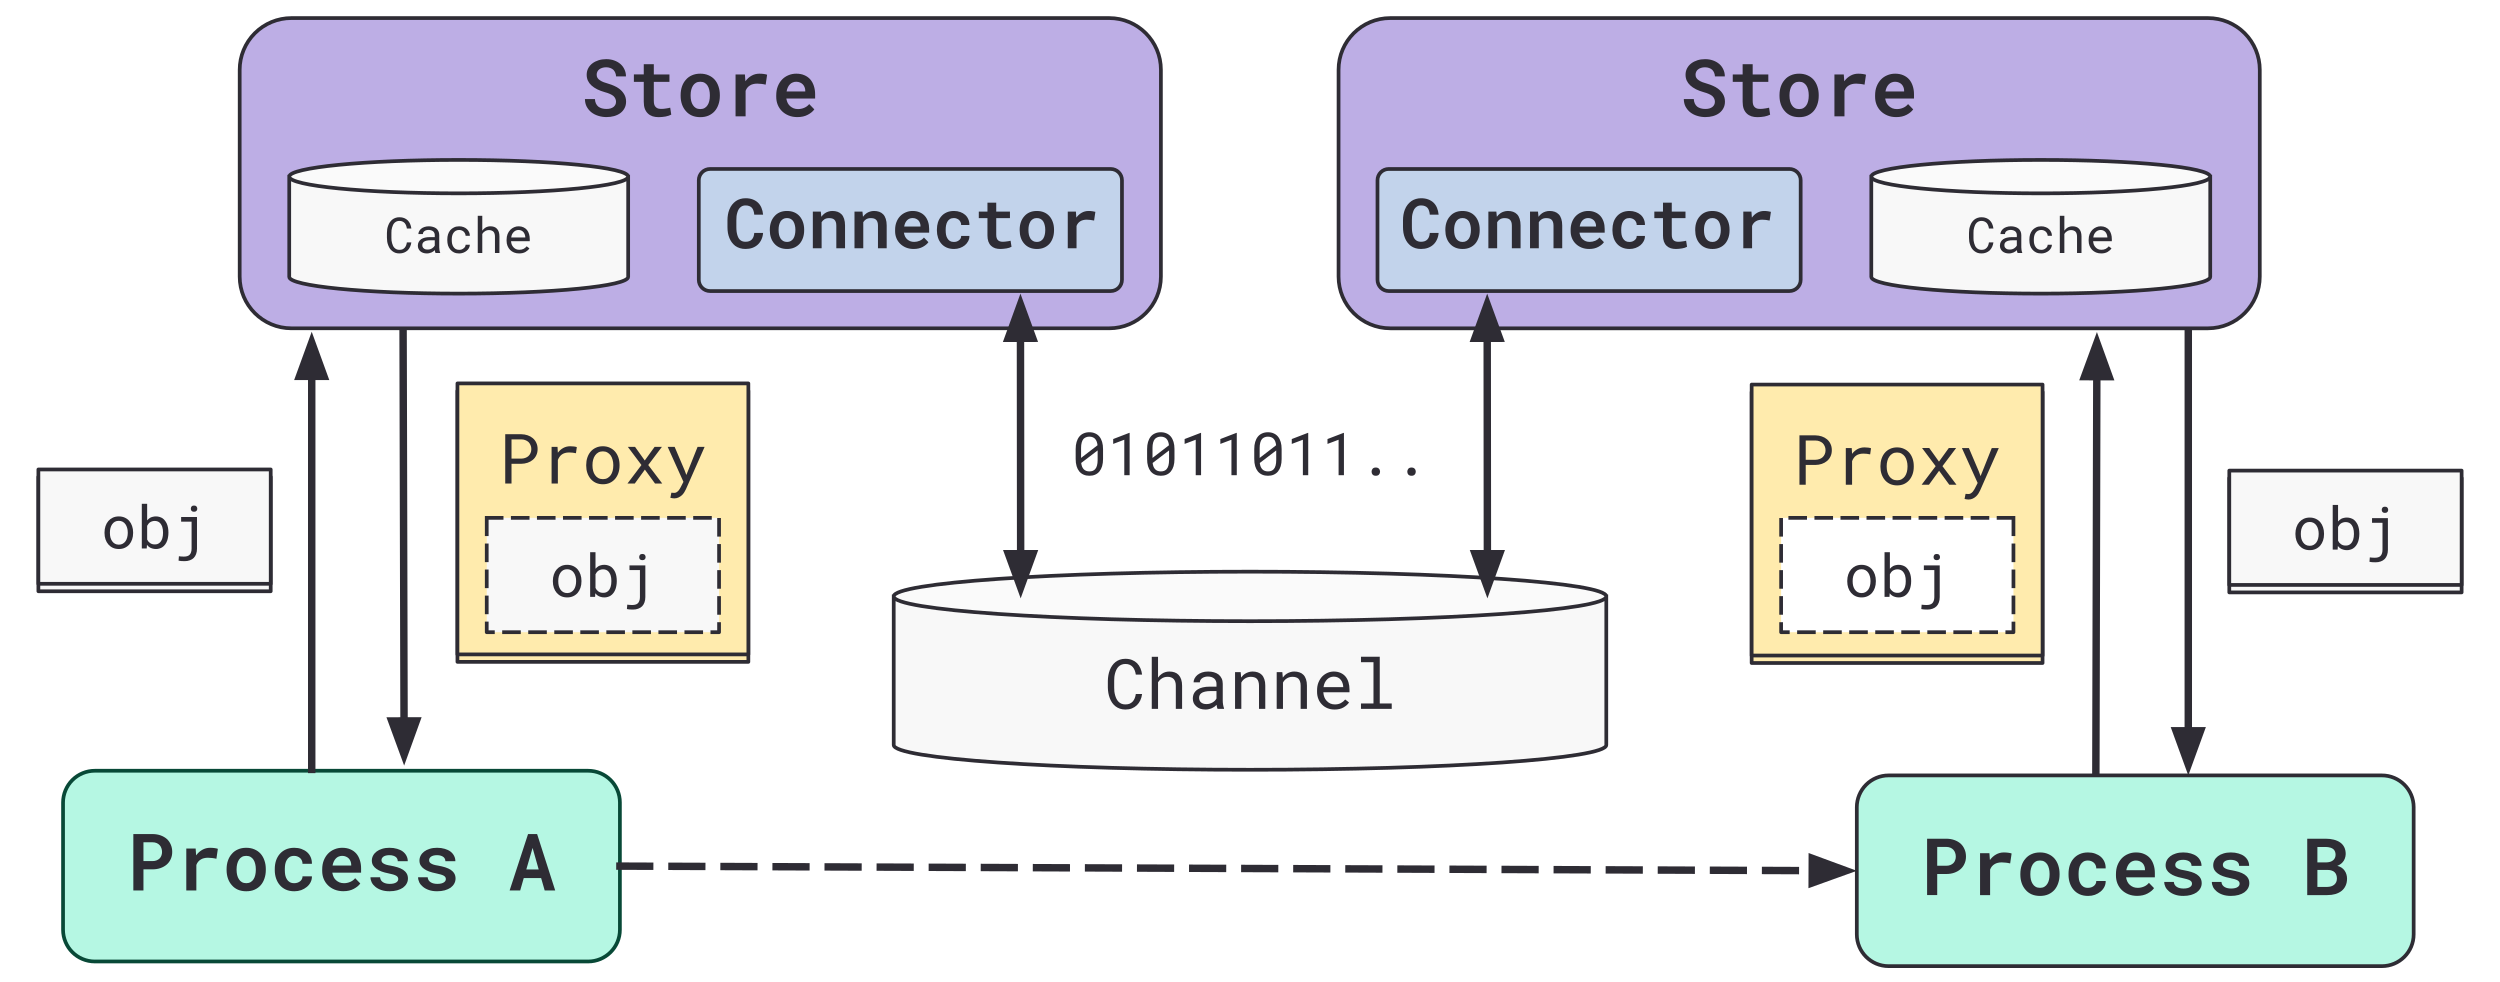 <svg version="1.1" viewBox="0.0 0.0 672.081 264.0" fill="none" stroke="none" stroke-linecap="square" stroke-miterlimit="10" xmlns:xlink="http://www.w3.org/1999/xlink" xmlns="http://www.w3.org/2000/svg"><clipPath id="p.0"><path d="m0 0l672.081 0l0 264.0l-672.081 0l0 -264.0z" clip-rule="nonzero"/></clipPath><g clip-path="url(#p.0)"><path fill="#000000" fill-opacity="0.0" d="m0 0l672.081 0l0 264.0l-672.081 0z" fill-rule="evenodd"/><path fill="#ffffff" d="m0 0l672.095 0l0 264.0l-672.095 0z" fill-rule="evenodd"/><path stroke="#ffffff" stroke-width="1.0" stroke-linejoin="round" stroke-linecap="butt" d="m0 0l672.095 0l0 264.0l-672.095 0z" fill-rule="evenodd"/><path fill="#b5f7e3" d="m166.651 215.748l0 0c0 -4.72 -3.826 -8.546 -8.546 -8.546l-132.609 0c-2.267 0 -4.44 0.9 -6.043 2.503c-1.603 1.603 -2.503 3.776 -2.503 6.043l0 34.183c0 4.72 3.826 8.546 8.546 8.546l132.609 0c4.72 0 8.546 -3.826 8.546 -8.546z" fill-rule="evenodd"/><path stroke="#084937" stroke-width="1.0" stroke-linejoin="round" stroke-linecap="butt" d="m166.651 215.748l0 0c0 -4.72 -3.826 -8.546 -8.546 -8.546l-132.609 0c-2.267 0 -4.44 0.9 -6.043 2.503c-1.603 1.603 -2.503 3.776 -2.503 6.043l0 34.183c0 4.72 3.826 8.546 8.546 8.546l132.609 0c4.72 0 8.546 -3.826 8.546 -8.546z" fill-rule="evenodd"/><path fill="#000000" fill-opacity="0.0" d="m161.974 209.901l-140.346 0l0 45.26l140.346 0z" fill-rule="evenodd"/><path fill="#2e2c34" d="m38.565 233.71l2.406 0q1.203 0 2.172 -0.344q0.984 -0.344 1.703 -0.969q0.688 -0.609 1.062 -1.469q0.391 -0.859 0.391 -1.906q0 -1.078 -0.391 -1.969q-0.375 -0.891 -1.062 -1.516q-0.719 -0.625 -1.703 -0.969q-0.969 -0.344 -2.172 -0.344l-5.125 0l0 15.156l2.719 0l0 -5.672zm0 -2.219l0 -5.062l2.406 0q0.641 0 1.125 0.203q0.484 0.203 0.812 0.562q0.328 0.344 0.484 0.828q0.172 0.469 0.172 1.031q0 0.5 -0.172 0.953q-0.156 0.453 -0.484 0.781q-0.344 0.328 -0.828 0.516q-0.469 0.188 -1.109 0.188l-2.406 0zm17.924 -3.578q-1.156 0 -2.109 0.547q-0.953 0.531 -1.641 1.484l-0.031 -0.266l-0.109 -1.562l-2.516 0l0 11.266l2.703 0l0 -6.859q0.188 -0.5 0.484 -0.859q0.312 -0.375 0.719 -0.609q0.375 -0.234 0.844 -0.344q0.484 -0.125 1.078 -0.125q0.547 0 1.125 0.078q0.578 0.062 1.141 0.203l0.391 -2.672q-0.328 -0.125 -0.891 -0.203q-0.562 -0.078 -1.188 -0.078zm4.424 5.734l0 0.219q0 1.234 0.359 2.281q0.359 1.047 1.047 1.812q0.656 0.781 1.641 1.219q0.984 0.422 2.25 0.422q1.25 0 2.219 -0.422q0.984 -0.438 1.672 -1.219q0.656 -0.766 1.0 -1.812q0.359 -1.047 0.359 -2.281l0 -0.219q0 -1.234 -0.359 -2.281q-0.344 -1.047 -1.0 -1.812q-0.688 -0.781 -1.672 -1.203q-0.984 -0.438 -2.234 -0.438q-1.25 0 -2.234 0.438q-0.984 0.422 -1.641 1.203q-0.688 0.766 -1.047 1.812q-0.359 1.047 -0.359 2.281zm2.688 0.219l0 -0.219q0 -0.719 0.156 -1.359q0.156 -0.641 0.469 -1.141q0.312 -0.5 0.797 -0.781q0.484 -0.281 1.172 -0.281q0.688 0 1.172 0.281q0.484 0.281 0.797 0.781q0.312 0.5 0.453 1.141q0.156 0.641 0.156 1.359l0 0.219q0 0.734 -0.156 1.391q-0.141 0.641 -0.453 1.109q-0.312 0.5 -0.797 0.781q-0.484 0.281 -1.156 0.281q-0.688 0 -1.188 -0.281q-0.484 -0.281 -0.797 -0.781q-0.313 -0.469 -0.469 -1.109q-0.156 -0.656 -0.156 -1.391zm15.486 3.562q-0.734 0 -1.219 -0.297q-0.484 -0.297 -0.766 -0.781q-0.297 -0.484 -0.422 -1.109q-0.109 -0.641 -0.109 -1.312l0 -0.344q0 -0.656 0.109 -1.281q0.125 -0.641 0.422 -1.125q0.297 -0.5 0.766 -0.797q0.484 -0.297 1.219 -0.297q0.5 0 0.906 0.172q0.422 0.172 0.719 0.453q0.297 0.281 0.453 0.672q0.172 0.391 0.156 0.828l2.531 0q0.016 -0.969 -0.328 -1.766q-0.344 -0.797 -0.984 -1.359q-0.641 -0.547 -1.516 -0.859q-0.875 -0.312 -1.906 -0.312q-1.297 0 -2.281 0.453q-0.969 0.438 -1.625 1.203q-0.672 0.781 -1.016 1.812q-0.328 1.031 -0.328 2.203l0 0.344q0 1.172 0.344 2.203q0.344 1.031 1.0 1.797q0.656 0.781 1.641 1.234q0.984 0.438 2.281 0.438q0.953 0 1.812 -0.297q0.859 -0.312 1.516 -0.859q0.656 -0.531 1.031 -1.266q0.375 -0.734 0.359 -1.594l-2.531 0q0.016 0.422 -0.172 0.766q-0.172 0.328 -0.484 0.578q-0.312 0.234 -0.719 0.375q-0.406 0.125 -0.859 0.125zm13.221 2.156q1.641 0 2.812 -0.641q1.188 -0.641 1.734 -1.438l-1.375 -1.422q-0.516 0.656 -1.328 1.0q-0.797 0.344 -1.672 0.344q-0.656 0 -1.188 -0.203q-0.531 -0.219 -0.953 -0.594q-0.391 -0.359 -0.625 -0.812q-0.234 -0.469 -0.375 -1.172l0 -0.047l7.734 0l0 -1.141q0 -1.234 -0.344 -2.25q-0.328 -1.031 -0.969 -1.766q-0.656 -0.734 -1.594 -1.125q-0.938 -0.406 -2.156 -0.406q-1.141 0 -2.125 0.422q-0.984 0.406 -1.719 1.172q-0.719 0.766 -1.141 1.844q-0.406 1.062 -0.406 2.375l0 0.422q0 1.141 0.406 2.141q0.406 0.984 1.156 1.719q0.75 0.734 1.797 1.156q1.047 0.422 2.328 0.422zm-0.328 -9.5q0.594 0 1.031 0.203q0.453 0.188 0.766 0.516q0.297 0.312 0.469 0.766q0.172 0.453 0.172 0.922l0 0.203l-5.016 0q0.109 -0.609 0.328 -1.078q0.219 -0.484 0.562 -0.828q0.312 -0.344 0.75 -0.516q0.438 -0.188 0.938 -0.188zm15.08 6.219q0 0.266 -0.125 0.5q-0.125 0.219 -0.375 0.391q-0.281 0.203 -0.734 0.312q-0.453 0.109 -1.062 0.109q-0.469 0 -0.922 -0.094q-0.453 -0.094 -0.812 -0.312q-0.359 -0.203 -0.594 -0.547q-0.219 -0.344 -0.266 -0.828l-2.578 0q0 0.688 0.328 1.375q0.344 0.672 0.984 1.188q0.656 0.547 1.609 0.875q0.953 0.328 2.203 0.328q1.125 0 2.047 -0.25q0.922 -0.266 1.562 -0.703q0.641 -0.469 0.984 -1.094q0.359 -0.625 0.359 -1.375q0 -0.781 -0.344 -1.359q-0.344 -0.578 -0.953 -0.984q-0.625 -0.406 -1.484 -0.672q-0.859 -0.266 -1.891 -0.453q-0.719 -0.109 -1.188 -0.25q-0.469 -0.156 -0.75 -0.344q-0.281 -0.172 -0.391 -0.391q-0.109 -0.234 -0.109 -0.484q0 -0.281 0.125 -0.516q0.141 -0.234 0.375 -0.422q0.266 -0.188 0.672 -0.297q0.422 -0.109 0.969 -0.109q0.609 0 1.062 0.156q0.453 0.156 0.734 0.406q0.219 0.219 0.328 0.484q0.109 0.266 0.109 0.578l2.688 0q0 -0.781 -0.344 -1.438q-0.328 -0.656 -0.969 -1.156q-0.625 -0.469 -1.547 -0.734q-0.922 -0.281 -2.062 -0.281q-1.094 0 -1.984 0.281q-0.875 0.266 -1.484 0.734q-0.609 0.469 -0.938 1.094q-0.328 0.625 -0.328 1.328q0 0.719 0.312 1.266q0.328 0.547 0.906 0.953q0.578 0.422 1.391 0.719q0.812 0.297 1.797 0.484q0.781 0.156 1.297 0.312q0.516 0.156 0.828 0.328q0.312 0.188 0.438 0.406q0.125 0.203 0.125 0.484zm12.799 0q0 0.266 -0.125 0.5q-0.125 0.219 -0.375 0.391q-0.281 0.203 -0.734 0.312q-0.453 0.109 -1.062 0.109q-0.469 0 -0.922 -0.094q-0.453 -0.094 -0.812 -0.312q-0.359 -0.203 -0.594 -0.547q-0.219 -0.344 -0.266 -0.828l-2.578 0q0 0.688 0.328 1.375q0.344 0.672 0.984 1.188q0.656 0.547 1.609 0.875q0.953 0.328 2.203 0.328q1.125 0 2.047 -0.25q0.922 -0.266 1.562 -0.703q0.641 -0.469 0.984 -1.094q0.359 -0.625 0.359 -1.375q0 -0.781 -0.344 -1.359q-0.344 -0.578 -0.953 -0.984q-0.625 -0.406 -1.484 -0.672q-0.859 -0.266 -1.891 -0.453q-0.719 -0.109 -1.188 -0.25q-0.469 -0.156 -0.75 -0.344q-0.281 -0.172 -0.391 -0.391q-0.109 -0.234 -0.109 -0.484q0 -0.281 0.125 -0.516q0.141 -0.234 0.375 -0.422q0.266 -0.188 0.672 -0.297q0.422 -0.109 0.969 -0.109q0.609 0 1.062 0.156q0.453 0.156 0.734 0.406q0.219 0.219 0.328 0.484q0.109 0.266 0.109 0.578l2.688 0q0 -0.781 -0.344 -1.438q-0.328 -0.656 -0.969 -1.156q-0.625 -0.469 -1.547 -0.734q-0.922 -0.281 -2.062 -0.281q-1.094 0 -1.984 0.281q-0.875 0.266 -1.484 0.734q-0.609 0.469 -0.938 1.094q-0.328 0.625 -0.328 1.328q0 0.719 0.312 1.266q0.328 0.547 0.906 0.953q0.578 0.422 1.391 0.719q0.812 0.297 1.797 0.484q0.781 0.156 1.297 0.312q0.516 0.156 0.828 0.328q0.312 0.188 0.438 0.406q0.125 0.203 0.125 0.484zm25.614 -0.25l0.953 3.328l2.828 0l-4.859 -15.156l-2.438 0l-4.953 15.156l2.844 0l0.953 -3.328l4.672 0zm-3.984 -2.312l1.688 -5.797l1.641 5.797l-3.328 0z" fill-rule="nonzero"/><path fill="#b5f7e3" d="m648.871 217.001l0 0c0 -4.72 -3.826 -8.546 -8.546 -8.546l-132.609 0c-2.267 0 -4.44 0.9 -6.043 2.503c-1.603 1.603 -2.503 3.776 -2.503 6.043l0 34.183c0 4.72 3.826 8.546 8.546 8.546l132.609 0c4.72 0 8.546 -3.826 8.546 -8.546z" fill-rule="evenodd"/><path stroke="#2e2c34" stroke-width="1.0" stroke-linejoin="round" stroke-linecap="butt" d="m648.871 217.001l0 0c0 -4.72 -3.826 -8.546 -8.546 -8.546l-132.609 0c-2.267 0 -4.44 0.9 -6.043 2.503c-1.603 1.603 -2.503 3.776 -2.503 6.043l0 34.183c0 4.72 3.826 8.546 8.546 8.546l132.609 0c4.72 0 8.546 -3.826 8.546 -8.546z" fill-rule="evenodd"/><path fill="#000000" fill-opacity="0.0" d="m644.194 211.154l-140.346 0l0 45.26l140.346 0z" fill-rule="evenodd"/><path fill="#2e2c34" d="m520.785 234.962l2.406 0q1.203 0 2.172 -0.344q0.984 -0.344 1.703 -0.969q0.688 -0.609 1.062 -1.469q0.391 -0.859 0.391 -1.906q0 -1.078 -0.391 -1.969q-0.375 -0.891 -1.062 -1.516q-0.719 -0.625 -1.703 -0.969q-0.969 -0.344 -2.172 -0.344l-5.125 0l0 15.156l2.719 0l0 -5.672zm0 -2.219l0 -5.062l2.406 0q0.641 0 1.125 0.203q0.484 0.203 0.812 0.562q0.328 0.344 0.484 0.828q0.172 0.469 0.172 1.031q0 0.5 -0.172 0.953q-0.156 0.453 -0.484 0.781q-0.344 0.328 -0.828 0.516q-0.469 0.188 -1.109 0.188l-2.406 0zm17.924 -3.578q-1.156 0 -2.109 0.547q-0.953 0.531 -1.641 1.484l-0.031 -0.266l-0.109 -1.562l-2.516 0l0 11.266l2.703 0l0 -6.859q0.188 -0.5 0.484 -0.859q0.312 -0.375 0.719 -0.609q0.375 -0.234 0.844 -0.344q0.484 -0.125 1.078 -0.125q0.547 0 1.125 0.078q0.578 0.062 1.141 0.203l0.391 -2.672q-0.328 -0.125 -0.891 -0.203q-0.562 -0.078 -1.188 -0.078zm4.424 5.734l0 0.219q0 1.234 0.359 2.281q0.359 1.047 1.047 1.812q0.656 0.781 1.641 1.219q0.984 0.422 2.25 0.422q1.25 0 2.219 -0.422q0.984 -0.438 1.672 -1.219q0.656 -0.766 1.0 -1.812q0.359 -1.047 0.359 -2.281l0 -0.219q0 -1.234 -0.359 -2.281q-0.344 -1.047 -1.0 -1.812q-0.688 -0.781 -1.672 -1.203q-0.984 -0.438 -2.234 -0.438q-1.25 0 -2.234 0.438q-0.984 0.422 -1.641 1.203q-0.688 0.766 -1.047 1.812q-0.359 1.047 -0.359 2.281zm2.688 0.219l0 -0.219q0 -0.719 0.156 -1.359q0.156 -0.641 0.469 -1.141q0.312 -0.5 0.797 -0.781q0.484 -0.281 1.172 -0.281q0.688 0 1.172 0.281q0.484 0.281 0.797 0.781q0.312 0.5 0.453 1.141q0.156 0.641 0.156 1.359l0 0.219q0 0.734 -0.156 1.391q-0.141 0.641 -0.453 1.109q-0.312 0.5 -0.797 0.781q-0.484 0.281 -1.156 0.281q-0.688 0 -1.188 -0.281q-0.484 -0.281 -0.797 -0.781q-0.312 -0.469 -0.469 -1.109q-0.156 -0.656 -0.156 -1.391zm15.487 3.562q-0.734 0 -1.219 -0.297q-0.484 -0.297 -0.766 -0.781q-0.297 -0.484 -0.422 -1.109q-0.109 -0.641 -0.109 -1.312l0 -0.344q0 -0.656 0.109 -1.281q0.125 -0.641 0.422 -1.125q0.297 -0.5 0.766 -0.797q0.484 -0.297 1.219 -0.297q0.5 0 0.906 0.172q0.422 0.172 0.719 0.453q0.297 0.281 0.453 0.672q0.172 0.391 0.156 0.828l2.531 0q0.016 -0.969 -0.328 -1.766q-0.344 -0.797 -0.984 -1.359q-0.641 -0.547 -1.516 -0.859q-0.875 -0.312 -1.906 -0.312q-1.297 0 -2.281 0.453q-0.969 0.438 -1.625 1.203q-0.672 0.781 -1.016 1.812q-0.328 1.031 -0.328 2.203l0 0.344q0 1.172 0.344 2.203q0.344 1.031 1.0 1.797q0.656 0.781 1.641 1.234q0.984 0.438 2.281 0.438q0.953 0 1.812 -0.297q0.859 -0.312 1.516 -0.859q0.656 -0.531 1.031 -1.266q0.375 -0.734 0.359 -1.594l-2.531 0q0.016 0.422 -0.172 0.766q-0.172 0.328 -0.484 0.578q-0.312 0.234 -0.719 0.375q-0.406 0.125 -0.859 0.125zm13.221 2.156q1.641 0 2.812 -0.641q1.188 -0.641 1.734 -1.438l-1.375 -1.422q-0.516 0.656 -1.328 1.0q-0.797 0.344 -1.672 0.344q-0.656 0 -1.188 -0.203q-0.531 -0.219 -0.953 -0.594q-0.391 -0.359 -0.625 -0.812q-0.234 -0.469 -0.375 -1.172l0 -0.047l7.734 0l0 -1.141q0 -1.234 -0.344 -2.25q-0.328 -1.031 -0.969 -1.766q-0.656 -0.734 -1.594 -1.125q-0.938 -0.406 -2.156 -0.406q-1.141 0 -2.125 0.422q-0.984 0.406 -1.719 1.172q-0.719 0.766 -1.141 1.844q-0.406 1.062 -0.406 2.375l0 0.422q0 1.141 0.406 2.141q0.406 0.984 1.156 1.719q0.75 0.734 1.797 1.156q1.047 0.422 2.328 0.422zm-0.328 -9.5q0.594 0 1.031 0.203q0.453 0.188 0.766 0.516q0.297 0.312 0.469 0.766q0.172 0.453 0.172 0.922l0 0.203l-5.016 0q0.109 -0.609 0.328 -1.078q0.219 -0.484 0.562 -0.828q0.312 -0.344 0.75 -0.516q0.438 -0.188 0.938 -0.188zm15.08 6.219q0 0.266 -0.125 0.5q-0.125 0.219 -0.375 0.391q-0.281 0.203 -0.734 0.312q-0.453 0.109 -1.062 0.109q-0.469 0 -0.922 -0.094q-0.453 -0.094 -0.812 -0.312q-0.359 -0.203 -0.594 -0.547q-0.219 -0.344 -0.266 -0.828l-2.578 0q0 0.688 0.328 1.375q0.344 0.672 0.984 1.188q0.656 0.547 1.609 0.875q0.953 0.328 2.203 0.328q1.125 0 2.047 -0.25q0.922 -0.266 1.562 -0.703q0.641 -0.469 0.984 -1.094q0.359 -0.625 0.359 -1.375q0 -0.781 -0.344 -1.359q-0.344 -0.578 -0.953 -0.984q-0.625 -0.406 -1.484 -0.672q-0.859 -0.266 -1.891 -0.453q-0.719 -0.109 -1.188 -0.25q-0.469 -0.156 -0.75 -0.344q-0.281 -0.172 -0.391 -0.391q-0.109 -0.234 -0.109 -0.484q0 -0.281 0.125 -0.516q0.141 -0.234 0.375 -0.422q0.266 -0.188 0.672 -0.297q0.422 -0.109 0.969 -0.109q0.609 0 1.062 0.156q0.453 0.156 0.734 0.406q0.219 0.219 0.328 0.484q0.109 0.266 0.109 0.578l2.688 0q0 -0.781 -0.344 -1.438q-0.328 -0.656 -0.969 -1.156q-0.625 -0.469 -1.547 -0.734q-0.922 -0.281 -2.062 -0.281q-1.094 0 -1.984 0.281q-0.875 0.266 -1.484 0.734q-0.609 0.469 -0.938 1.094q-0.328 0.625 -0.328 1.328q0 0.719 0.312 1.266q0.328 0.547 0.906 0.953q0.578 0.422 1.391 0.719q0.812 0.297 1.797 0.484q0.781 0.156 1.297 0.312q0.516 0.156 0.828 0.328q0.312 0.188 0.438 0.406q0.125 0.203 0.125 0.484zm12.799 0q0 0.266 -0.125 0.5q-0.125 0.219 -0.375 0.391q-0.281 0.203 -0.734 0.312q-0.453 0.109 -1.062 0.109q-0.469 0 -0.922 -0.094q-0.453 -0.094 -0.812 -0.312q-0.359 -0.203 -0.594 -0.547q-0.219 -0.344 -0.266 -0.828l-2.578 0q0 0.688 0.328 1.375q0.344 0.672 0.984 1.188q0.656 0.547 1.609 0.875q0.953 0.328 2.203 0.328q1.125 0 2.047 -0.25q0.922 -0.266 1.562 -0.703q0.641 -0.469 0.984 -1.094q0.359 -0.625 0.359 -1.375q0 -0.781 -0.344 -1.359q-0.344 -0.578 -0.953 -0.984q-0.625 -0.406 -1.484 -0.672q-0.859 -0.266 -1.891 -0.453q-0.719 -0.109 -1.188 -0.25q-0.469 -0.156 -0.75 -0.344q-0.281 -0.172 -0.391 -0.391q-0.109 -0.234 -0.109 -0.484q0 -0.281 0.125 -0.516q0.141 -0.234 0.375 -0.422q0.266 -0.188 0.672 -0.297q0.422 -0.109 0.969 -0.109q0.609 0 1.062 0.156q0.453 0.156 0.734 0.406q0.219 0.219 0.328 0.484q0.109 0.266 0.109 0.578l2.688 0q0 -0.781 -0.344 -1.438q-0.328 -0.656 -0.969 -1.156q-0.625 -0.469 -1.547 -0.734q-0.922 -0.281 -2.062 -0.281q-1.094 0 -1.984 0.281q-0.875 0.266 -1.484 0.734q-0.609 0.469 -0.938 1.094q-0.328 0.625 -0.328 1.328q0 0.719 0.312 1.266q0.328 0.547 0.906 0.953q0.578 0.422 1.391 0.719q0.812 0.297 1.797 0.484q0.781 0.156 1.297 0.312q0.516 0.156 0.828 0.328q0.312 0.188 0.438 0.406q0.125 0.203 0.125 0.484zm18.176 3.078l5.391 0q1.188 0 2.172 -0.281q0.984 -0.297 1.672 -0.844q0.703 -0.562 1.078 -1.391q0.391 -0.828 0.391 -1.922q0 -0.594 -0.172 -1.141q-0.156 -0.547 -0.484 -1.0q-0.297 -0.438 -0.766 -0.766q-0.453 -0.328 -1.172 -0.516l0 -0.016q0.422 -0.172 0.75 -0.391q0.344 -0.219 0.594 -0.5q0.422 -0.438 0.641 -1.016q0.234 -0.594 0.25 -1.25q0 -1.062 -0.391 -1.844q-0.391 -0.781 -1.109 -1.281q-0.719 -0.5 -1.719 -0.75q-0.984 -0.25 -2.156 -0.25l-4.969 0l0 15.156zm2.734 -6.766l2.797 0q0.609 0 1.078 0.172q0.469 0.156 0.766 0.453q0.312 0.312 0.453 0.734q0.156 0.422 0.156 0.953q0 0.531 -0.188 0.953q-0.188 0.406 -0.531 0.703q-0.344 0.281 -0.812 0.438q-0.469 0.141 -1.047 0.156l-2.672 0l0 -4.562zm0 -2.016l0 -4.156l2.25 0q0.688 0.016 1.219 0.172q0.531 0.141 0.859 0.453q0.266 0.234 0.406 0.609q0.156 0.359 0.156 0.859q0 0.453 -0.172 0.828q-0.156 0.359 -0.438 0.609q-0.344 0.312 -0.859 0.469q-0.5 0.141 -1.141 0.156l-2.281 0z" fill-rule="nonzero"/><path fill="#bdaee5" d="m359.848 18.759l0 0c0 -7.677 6.223 -13.901 13.901 -13.901l219.852 0c3.687 0 7.222 1.465 9.829 4.071c2.607 2.607 4.071 6.143 4.071 9.829l0 55.6c0 7.677 -6.224 13.901 -13.901 13.901l-219.852 0c-7.677 0 -13.901 -6.223 -13.901 -13.901z" fill-rule="evenodd"/><path stroke="#2e2c34" stroke-width="1.0" stroke-linejoin="round" stroke-linecap="butt" d="m359.848 18.759l0 0c0 -7.677 6.223 -13.901 13.901 -13.901l219.852 0c3.687 0 7.222 1.465 9.829 4.071c2.607 2.607 4.071 6.143 4.071 9.829l0 55.6c0 7.677 -6.224 13.901 -13.901 13.901l-219.852 0c-7.677 0 -13.901 -6.223 -13.901 -13.901z" fill-rule="evenodd"/><path fill="#c2d3eb" d="m370.315 48.454l0 0c0 -1.672 1.356 -3.028 3.028 -3.028l107.708 0c0.803 0 1.573 0.319 2.141 0.887c0.568 0.568 0.887 1.338 0.887 2.141l0 26.763c0 1.672 -1.356 3.028 -3.028 3.028l-107.708 0c-1.672 0 -3.028 -1.356 -3.028 -3.028z" fill-rule="evenodd"/><path stroke="#2e2c34" stroke-width="1.0" stroke-linejoin="round" stroke-linecap="butt" d="m370.315 48.454l0 0c0 -1.672 1.356 -3.028 3.028 -3.028l107.708 0c0.803 0 1.573 0.319 2.141 0.887c0.568 0.568 0.887 1.338 0.887 2.141l0 26.763c0 1.672 -1.356 3.028 -3.028 3.028l-107.708 0c-1.672 0 -3.028 -1.356 -3.028 -3.028z" fill-rule="evenodd"/><path fill="#f8f8f8" d="m240.262 160.339l0 0c0 3.677 42.882 6.657 95.78 6.657c52.898 0 95.78 -2.981 95.78 -6.657l0 39.945c0 3.677 -42.882 6.657 -95.78 6.657c-52.898 0 -95.78 -2.981 -95.78 -6.657z" fill-rule="evenodd"/><path fill="#fafafa" d="m240.262 160.339l0 0c0 -3.677 42.882 -6.657 95.78 -6.657c52.898 0 95.78 2.981 95.78 6.657l0 0c0 3.677 -42.882 6.657 -95.78 6.657c-52.898 0 -95.78 -2.981 -95.78 -6.657z" fill-rule="evenodd"/><path fill="#000000" fill-opacity="0.0" d="m431.822 160.339l0 0c0 3.677 -42.882 6.657 -95.78 6.657c-52.898 0 -95.78 -2.981 -95.78 -6.657l0 0c0 -3.677 42.882 -6.657 95.78 -6.657c52.898 0 95.78 2.981 95.78 6.657l0 39.945c0 3.677 -42.882 6.657 -95.78 6.657c-52.898 0 -95.78 -2.981 -95.78 -6.657l0 -39.945" fill-rule="evenodd"/><path stroke="#2e2c34" stroke-width="1.0" stroke-linejoin="round" stroke-linecap="butt" d="m431.822 160.339l0 0c0 3.677 -42.882 6.657 -95.78 6.657c-52.898 0 -95.78 -2.981 -95.78 -6.657l0 0c0 -3.677 42.882 -6.657 95.78 -6.657c52.898 0 95.78 2.981 95.78 6.657l0 39.945c0 3.677 -42.882 6.657 -95.78 6.657c-52.898 0 -95.78 -2.981 -95.78 -6.657l0 -39.945" fill-rule="evenodd"/><path fill="#2e2c34" d="m307.029 186.576l-1.688 0q-0.078 0.594 -0.281 1.109q-0.203 0.516 -0.531 0.891q-0.344 0.375 -0.828 0.594q-0.484 0.203 -1.156 0.203q-0.609 0 -1.062 -0.188q-0.453 -0.203 -0.797 -0.547q-0.328 -0.344 -0.547 -0.781q-0.219 -0.453 -0.359 -0.953q-0.141 -0.5 -0.203 -1.016q-0.047 -0.531 -0.047 -1.031l0 -1.859q0 -0.5 0.047 -1.016q0.062 -0.531 0.203 -1.031q0.141 -0.5 0.359 -0.938q0.219 -0.453 0.562 -0.797q0.328 -0.328 0.781 -0.516q0.469 -0.203 1.062 -0.203q0.672 0 1.156 0.219q0.484 0.219 0.828 0.609q0.328 0.391 0.531 0.922q0.203 0.516 0.281 1.109l1.688 0q-0.109 -0.938 -0.453 -1.719q-0.344 -0.797 -0.906 -1.359q-0.562 -0.547 -1.344 -0.859q-0.781 -0.312 -1.781 -0.312q-0.828 0 -1.5 0.234q-0.656 0.234 -1.172 0.641q-0.531 0.422 -0.906 0.984q-0.375 0.547 -0.625 1.203q-0.25 0.656 -0.375 1.375q-0.125 0.719 -0.141 1.469l0 1.844q0.016 0.734 0.141 1.453q0.125 0.719 0.375 1.375q0.25 0.656 0.625 1.219q0.375 0.547 0.906 0.969q0.516 0.406 1.188 0.641q0.672 0.234 1.484 0.234q0.969 0 1.734 -0.297q0.781 -0.312 1.359 -0.875q0.562 -0.547 0.922 -1.312q0.359 -0.766 0.469 -1.688zm4.289 -4.406l0 -5.609l-1.688 0l0 14.0l1.688 0l0 -7.156q0.188 -0.297 0.422 -0.531q0.234 -0.25 0.5 -0.422q0.344 -0.25 0.75 -0.375q0.422 -0.125 0.875 -0.125q0.562 -0.016 0.984 0.156q0.422 0.156 0.703 0.469q0.266 0.297 0.406 0.734q0.141 0.438 0.141 1.031l0 6.219l1.688 0l0 -6.203q0 -1.0 -0.25 -1.719q-0.234 -0.719 -0.688 -1.203q-0.438 -0.469 -1.078 -0.688q-0.625 -0.219 -1.406 -0.219q-0.594 0 -1.125 0.172q-0.516 0.156 -0.953 0.484q-0.266 0.188 -0.516 0.438q-0.25 0.25 -0.453 0.547zm15.992 8.391l1.75 0l0 -0.141q-0.156 -0.422 -0.25 -0.969q-0.094 -0.547 -0.094 -1.047l0 -4.578q0 -0.828 -0.297 -1.438q-0.297 -0.625 -0.812 -1.047q-0.531 -0.406 -1.25 -0.609q-0.719 -0.203 -1.562 -0.203q-0.922 0 -1.656 0.25q-0.719 0.25 -1.219 0.656q-0.5 0.422 -0.781 0.953q-0.266 0.516 -0.266 1.047l1.688 0q0 -0.312 0.141 -0.594q0.156 -0.281 0.438 -0.5q0.266 -0.203 0.656 -0.328q0.406 -0.141 0.906 -0.141q0.547 0 0.969 0.141q0.438 0.141 0.734 0.391q0.297 0.25 0.453 0.609q0.172 0.344 0.172 0.797l0 0.781l-1.828 0q-1.031 0 -1.875 0.203q-0.828 0.188 -1.422 0.594q-0.594 0.406 -0.922 1.016q-0.312 0.609 -0.312 1.422q0 0.625 0.234 1.156q0.25 0.531 0.688 0.906q0.438 0.406 1.062 0.641q0.641 0.219 1.438 0.219q0.469 0 0.891 -0.109q0.438 -0.094 0.828 -0.266q0.375 -0.172 0.688 -0.391q0.312 -0.234 0.562 -0.5q0.031 0.312 0.094 0.609q0.062 0.281 0.156 0.469zm-2.984 -1.281q-0.484 0 -0.859 -0.125q-0.375 -0.141 -0.625 -0.359q-0.234 -0.219 -0.359 -0.531q-0.125 -0.312 -0.125 -0.672q0 -0.391 0.141 -0.688q0.141 -0.297 0.406 -0.516q0.391 -0.312 1.031 -0.453q0.656 -0.156 1.531 -0.156l1.562 0l0 2.0q-0.141 0.281 -0.406 0.562q-0.25 0.266 -0.594 0.469q-0.344 0.203 -0.781 0.344q-0.422 0.125 -0.922 0.125zm7.696 1.281l1.688 0l0 -7.062q0.172 -0.328 0.406 -0.594q0.234 -0.266 0.516 -0.453q0.328 -0.234 0.719 -0.359q0.406 -0.141 0.875 -0.141q0.547 0 0.953 0.125q0.422 0.125 0.703 0.406q0.281 0.297 0.422 0.75q0.156 0.453 0.156 1.109l0 6.219l1.688 0l0 -6.266q0 -0.969 -0.25 -1.688q-0.234 -0.719 -0.688 -1.188q-0.438 -0.453 -1.078 -0.672q-0.625 -0.219 -1.406 -0.219q-0.562 0 -1.078 0.172q-0.516 0.156 -0.953 0.438q-0.297 0.188 -0.562 0.453q-0.25 0.266 -0.469 0.562l-0.125 -1.453l-1.516 0l0 9.859zm11.196 0l1.688 0l0 -7.062q0.172 -0.328 0.406 -0.594q0.234 -0.266 0.516 -0.453q0.328 -0.234 0.719 -0.359q0.406 -0.141 0.875 -0.141q0.547 0 0.953 0.125q0.422 0.125 0.703 0.406q0.281 0.297 0.422 0.75q0.156 0.453 0.156 1.109l0 6.219l1.688 0l0 -6.266q0 -0.969 -0.25 -1.688q-0.234 -0.719 -0.688 -1.188q-0.438 -0.453 -1.078 -0.672q-0.625 -0.219 -1.406 -0.219q-0.562 0 -1.078 0.172q-0.516 0.156 -0.953 0.438q-0.297 0.188 -0.562 0.453q-0.25 0.266 -0.469 0.562l-0.125 -1.453l-1.516 0l0 9.859zm15.555 0.188q1.438 0 2.422 -0.578q0.984 -0.578 1.469 -1.328l-1.031 -0.797q-0.469 0.594 -1.172 0.969q-0.688 0.359 -1.594 0.359q-0.688 0 -1.25 -0.25q-0.562 -0.266 -0.969 -0.719q-0.391 -0.406 -0.609 -0.953q-0.219 -0.547 -0.281 -1.266l0 -0.078l7.031 0l0 -0.75q0 -1.031 -0.266 -1.906q-0.25 -0.891 -0.781 -1.547q-0.531 -0.641 -1.328 -1.0q-0.797 -0.375 -1.859 -0.375q-0.844 0 -1.656 0.344q-0.797 0.344 -1.438 0.984q-0.625 0.656 -1.016 1.609q-0.375 0.938 -0.375 2.125l0 0.391q0 1.031 0.344 1.906q0.344 0.875 0.969 1.5q0.609 0.641 1.484 1.0q0.875 0.359 1.906 0.359zm-0.219 -8.844q0.656 0 1.125 0.234q0.469 0.234 0.766 0.625q0.312 0.375 0.484 0.906q0.172 0.516 0.172 0.984l0 0.078l-5.297 0q0.094 -0.688 0.344 -1.203q0.266 -0.531 0.625 -0.891q0.359 -0.359 0.812 -0.547q0.453 -0.188 0.969 -0.188zm7.321 -5.344l0 1.469l3.359 0l0 11.078l-3.359 0l0 1.453l8.266 0l0 -1.453l-3.219 0l0 -12.547l-5.047 0z" fill-rule="nonzero"/><g filter="url(#shadowFilter-p.1)"><use xlink:href="#p.1" transform="matrix(1.0 0.0 0.0 1.0 0.0 2.0)"/></g><defs><filter id="shadowFilter-p.1" filterUnits="userSpaceOnUse"><feGaussianBlur in="SourceAlpha" stdDeviation="2.0" result="blur"/><feComponentTransfer in="blur" color-interpolation-filters="sRGB"><feFuncR type="linear" slope="0" intercept="0.0"/><feFuncG type="linear" slope="0" intercept="0.0"/><feFuncB type="linear" slope="0" intercept="0.0"/><feFuncA type="linear" slope="0.5" intercept="0"/></feComponentTransfer></filter></defs><g id="p.1"><path fill="#ffebad" d="m122.976 103.077l78.205 0l0 72.85l-78.205 0z" fill-rule="evenodd"/><path stroke="#2e2c34" stroke-width="1.0" stroke-linejoin="round" stroke-linecap="butt" d="m122.976 103.077l78.205 0l0 72.85l-78.205 0z" fill-rule="evenodd"/><path fill="#2e2c34" d="m137.511 124.685l2.625 0q0.891 -0.016 1.688 -0.281q0.797 -0.266 1.391 -0.766q0.609 -0.5 0.953 -1.234q0.359 -0.734 0.359 -1.688q0 -0.953 -0.359 -1.688q-0.344 -0.75 -0.953 -1.25q-0.594 -0.5 -1.391 -0.766q-0.797 -0.266 -1.688 -0.281l-4.312 0l0 13.266l1.688 0l0 -5.313zm0 -1.391l0 -5.172l2.625 0q0.578 0 1.062 0.188q0.5 0.188 0.875 0.516q0.344 0.344 0.547 0.828q0.219 0.484 0.219 1.078q0 0.609 -0.219 1.078q-0.203 0.469 -0.562 0.797q-0.359 0.328 -0.859 0.5q-0.484 0.172 -1.062 0.188l-2.625 0zm15.821 -3.328q-1.078 0 -1.922 0.469q-0.844 0.469 -1.438 1.266l-0.016 -0.234l-0.078 -1.328l-1.594 0l0 9.859l1.688 0l0 -6.328q0.172 -0.453 0.422 -0.812q0.25 -0.375 0.578 -0.625q0.375 -0.297 0.875 -0.438q0.5 -0.156 1.125 -0.156q0.484 0 0.922 0.047q0.453 0.047 0.938 0.156l0.234 -1.641q-0.266 -0.109 -0.766 -0.172q-0.5 -0.062 -0.969 -0.062zm4.258 5.016l0 0.203q0 1.062 0.312 1.969q0.312 0.906 0.891 1.594q0.578 0.672 1.406 1.062q0.844 0.375 1.891 0.375q1.031 0 1.859 -0.375q0.828 -0.391 1.406 -1.062q0.578 -0.688 0.891 -1.594q0.312 -0.906 0.312 -1.969l0 -0.203q0 -1.062 -0.312 -1.984q-0.312 -0.922 -0.891 -1.594q-0.578 -0.672 -1.422 -1.047q-0.828 -0.391 -1.875 -0.391q-1.031 0 -1.859 0.391q-0.828 0.375 -1.406 1.047q-0.578 0.672 -0.891 1.594q-0.312 0.922 -0.312 1.984zm1.688 0.203l0 -0.203q0 -0.719 0.172 -1.375q0.172 -0.672 0.531 -1.172q0.344 -0.5 0.859 -0.797q0.516 -0.297 1.219 -0.297q0.703 0 1.219 0.297q0.531 0.297 0.891 0.797q0.344 0.5 0.516 1.172q0.188 0.656 0.188 1.375l0 0.203q0 0.719 -0.172 1.391q-0.172 0.656 -0.516 1.156q-0.359 0.5 -0.891 0.797q-0.516 0.281 -1.203 0.281q-0.703 0 -1.234 -0.281q-0.531 -0.297 -0.875 -0.797q-0.359 -0.5 -0.531 -1.156q-0.172 -0.672 -0.172 -1.391zm14.055 -1.391l-2.609 -3.656l-1.938 0l3.656 4.875l-3.766 4.984l1.969 0l2.719 -3.75l2.734 3.75l1.938 0l-3.766 -4.984l3.672 -4.875l-1.969 0l-2.641 3.656zm7.914 10.188q0.672 0 1.172 -0.25q0.516 -0.25 0.906 -0.609q0.375 -0.359 0.641 -0.797q0.266 -0.422 0.438 -0.812l5.016 -11.375l-1.891 0l-2.547 6.391l-0.469 1.156l-0.438 -1.188l-2.703 -6.359l-1.875 0l4.234 9.391l-0.672 1.312q-0.094 0.188 -0.25 0.469q-0.156 0.281 -0.375 0.547q-0.234 0.266 -0.516 0.453q-0.281 0.188 -0.641 0.188q-0.125 0 -0.344 -0.016q-0.219 0 -0.453 -0.031l-0.266 1.375q0.156 0.047 0.469 0.094q0.328 0.062 0.562 0.062z" fill-rule="nonzero"/></g><path fill="#f8f8f8" d="m130.85 139.22l62.457 0l0 30.74l-62.457 0z" fill-rule="evenodd"/><path stroke="#2e2c34" stroke-width="1.0" stroke-linejoin="round" stroke-linecap="butt" stroke-dasharray="4.0,3.0" d="m130.85 139.22l62.457 0l0 30.74l-62.457 0z" fill-rule="evenodd"/><path fill="#2e2c34" d="m148.629 156.138l0 0.172q0 0.922 0.266 1.703q0.266 0.781 0.766 1.359q0.5 0.578 1.203 0.906q0.719 0.328 1.625 0.328q0.891 0 1.594 -0.328q0.719 -0.328 1.219 -0.906q0.484 -0.578 0.75 -1.359q0.266 -0.781 0.266 -1.703l0 -0.172q0 -0.906 -0.266 -1.688q-0.266 -0.797 -0.75 -1.375q-0.5 -0.578 -1.219 -0.906q-0.719 -0.328 -1.609 -0.328q-0.891 0 -1.609 0.328q-0.703 0.328 -1.203 0.906q-0.5 0.578 -0.766 1.375q-0.266 0.781 -0.266 1.688zm1.453 0.172l0 -0.172q0 -0.609 0.141 -1.172q0.156 -0.578 0.453 -1.0q0.297 -0.438 0.734 -0.688q0.453 -0.25 1.062 -0.25q0.594 0 1.047 0.25q0.453 0.25 0.75 0.688q0.297 0.422 0.453 1.0q0.156 0.562 0.156 1.172l0 0.172q0 0.625 -0.156 1.203q-0.141 0.562 -0.438 0.984q-0.312 0.438 -0.766 0.688q-0.438 0.25 -1.031 0.25q-0.609 0 -1.062 -0.25q-0.453 -0.25 -0.75 -0.688q-0.297 -0.422 -0.453 -0.984q-0.141 -0.578 -0.141 -1.203zm15.727 0l0 -0.156q0 -0.672 -0.109 -1.266q-0.109 -0.594 -0.328 -1.094q-0.203 -0.438 -0.469 -0.781q-0.266 -0.359 -0.594 -0.609q-0.375 -0.266 -0.844 -0.406q-0.453 -0.156 -1.0 -0.156q-0.438 0 -0.812 0.094q-0.375 0.078 -0.688 0.234q-0.25 0.141 -0.469 0.328q-0.219 0.172 -0.406 0.406l0 -4.453l-1.438 0l0 12.0l1.328 0l0.062 -0.969q0.141 0.188 0.297 0.344q0.156 0.141 0.328 0.266q0.359 0.25 0.812 0.375q0.453 0.141 1.0 0.141q0.469 0 0.875 -0.125q0.422 -0.109 0.766 -0.328q0.469 -0.297 0.812 -0.766q0.344 -0.469 0.547 -1.047q0.156 -0.453 0.234 -0.953q0.094 -0.516 0.094 -1.078zm-1.453 -0.156l0 0.156q0 0.375 -0.047 0.734q-0.047 0.359 -0.141 0.672q-0.125 0.422 -0.344 0.766q-0.203 0.328 -0.516 0.547q-0.234 0.172 -0.531 0.266q-0.297 0.078 -0.656 0.078q-0.375 0 -0.688 -0.094q-0.312 -0.094 -0.562 -0.281q-0.25 -0.172 -0.453 -0.406q-0.188 -0.25 -0.328 -0.531l0 -3.688q0.141 -0.281 0.328 -0.516q0.188 -0.25 0.438 -0.422q0.25 -0.172 0.562 -0.266q0.312 -0.109 0.688 -0.109q0.344 0 0.625 0.078q0.281 0.078 0.5 0.219q0.328 0.203 0.547 0.547q0.234 0.344 0.375 0.75q0.109 0.344 0.156 0.719q0.047 0.375 0.047 0.781zm4.867 -4.156l0 1.25l2.812 0l0 7.266q0 0.594 -0.156 1.0q-0.141 0.422 -0.406 0.672q-0.266 0.25 -0.625 0.344q-0.359 0.109 -0.766 0.109q-0.109 0 -0.312 0q-0.188 0 -0.391 -0.016q-0.203 -0.016 -0.406 -0.031q-0.203 -0.016 -0.344 -0.047l-0.094 1.188q0.188 0.031 0.359 0.062q0.188 0.031 0.375 0.047q0.219 0.016 0.438 0.016q0.234 0.016 0.469 0.016q0.781 0 1.391 -0.234q0.625 -0.219 1.047 -0.641q0.422 -0.422 0.641 -1.047q0.234 -0.625 0.234 -1.438l0 -8.516l-4.266 0zm2.609 -2.234q0 0.359 0.203 0.594q0.219 0.234 0.656 0.234q0.438 0 0.656 -0.234q0.219 -0.234 0.219 -0.594q0 -0.344 -0.219 -0.594q-0.219 -0.25 -0.656 -0.25q-0.438 0 -0.656 0.25q-0.203 0.25 -0.203 0.594z" fill-rule="nonzero"/><path fill="#000000" fill-opacity="0.0" d="m438.793 1.796l89.764 0l0 45.26l-89.764 0z" fill-rule="evenodd"/><path fill="#2e2c34" d="m461.021 27.355q0 0.438 -0.188 0.812q-0.188 0.359 -0.516 0.609q-0.344 0.25 -0.812 0.391q-0.469 0.125 -1.062 0.125q-0.656 0 -1.219 -0.156q-0.562 -0.156 -0.969 -0.469q-0.406 -0.344 -0.641 -0.844q-0.234 -0.5 -0.266 -1.188l-2.688 0q0.016 1.141 0.453 2.0q0.453 0.859 1.203 1.5q0.812 0.656 1.906 1.0q1.094 0.344 2.219 0.344q1.109 0 2.062 -0.266q0.969 -0.281 1.688 -0.812q0.703 -0.531 1.109 -1.297q0.422 -0.781 0.422 -1.781q0 -1.125 -0.516 -1.984q-0.5 -0.859 -1.359 -1.5q-0.609 -0.453 -1.344 -0.766q-0.734 -0.328 -1.531 -0.562q-0.688 -0.188 -1.266 -0.406q-0.578 -0.219 -1.0 -0.516q-0.422 -0.266 -0.656 -0.625q-0.234 -0.375 -0.234 -0.859q0 -0.453 0.172 -0.812q0.172 -0.375 0.516 -0.641q0.328 -0.266 0.797 -0.406q0.469 -0.156 1.047 -0.156q0.641 0 1.125 0.188q0.5 0.188 0.844 0.5q0.312 0.328 0.5 0.781q0.188 0.438 0.219 0.984l2.656 0q0 -1.016 -0.406 -1.875q-0.391 -0.859 -1.094 -1.469q-0.719 -0.609 -1.688 -0.953q-0.969 -0.344 -2.125 -0.344q-1.094 0 -2.047 0.297q-0.953 0.297 -1.672 0.844q-0.719 0.547 -1.125 1.328q-0.406 0.781 -0.406 1.734q0 0.859 0.328 1.578q0.328 0.703 0.953 1.281q0.625 0.578 1.547 1.047q0.922 0.453 2.094 0.781q0.766 0.203 1.312 0.453q0.562 0.25 0.938 0.547q0.359 0.328 0.531 0.719q0.188 0.375 0.188 0.844zm10.158 -10.094l-2.703 0l0 2.75l-2.656 0l0 2.0l2.656 0l0 5.328q0 1.109 0.281 1.891q0.297 0.781 0.828 1.281q0.516 0.5 1.25 0.75q0.734 0.234 1.625 0.234q0.469 0 0.953 -0.047q0.484 -0.047 0.938 -0.125q0.453 -0.094 0.828 -0.219q0.391 -0.125 0.688 -0.281l-0.281 -1.875q-0.188 0.062 -0.469 0.109q-0.266 0.047 -0.578 0.094q-0.328 0.047 -0.672 0.094q-0.344 0.031 -0.672 0.031q-0.453 0 -0.828 -0.094q-0.375 -0.109 -0.641 -0.375q-0.266 -0.234 -0.406 -0.641q-0.141 -0.422 -0.141 -1.047l0 -5.109l4.203 0l0 -2.0l-4.203 0l0 -2.75zm7.205 8.281l0 0.219q0 1.234 0.359 2.281q0.359 1.047 1.047 1.812q0.656 0.781 1.641 1.219q0.984 0.422 2.25 0.422q1.25 0 2.219 -0.422q0.984 -0.438 1.672 -1.219q0.656 -0.766 1.0 -1.812q0.359 -1.047 0.359 -2.281l0 -0.219q0 -1.234 -0.359 -2.281q-0.344 -1.047 -1.0 -1.812q-0.688 -0.781 -1.672 -1.203q-0.984 -0.438 -2.234 -0.438q-1.25 0 -2.234 0.438q-0.984 0.422 -1.641 1.203q-0.688 0.766 -1.047 1.812q-0.359 1.047 -0.359 2.281zm2.688 0.219l0 -0.219q0 -0.719 0.156 -1.359q0.156 -0.641 0.469 -1.141q0.312 -0.5 0.797 -0.781q0.484 -0.281 1.172 -0.281q0.688 0 1.172 0.281q0.484 0.281 0.797 0.781q0.312 0.5 0.453 1.141q0.156 0.641 0.156 1.359l0 0.219q0 0.734 -0.156 1.391q-0.141 0.641 -0.453 1.109q-0.312 0.5 -0.797 0.781q-0.484 0.281 -1.156 0.281q-0.688 0 -1.188 -0.281q-0.484 -0.281 -0.797 -0.781q-0.312 -0.469 -0.469 -1.109q-0.156 -0.656 -0.156 -1.391zm18.486 -5.953q-1.156 0 -2.109 0.547q-0.953 0.531 -1.641 1.484l-0.031 -0.266l-0.109 -1.562l-2.516 0l0 11.266l2.703 0l0 -6.859q0.188 -0.5 0.484 -0.859q0.312 -0.375 0.719 -0.609q0.375 -0.234 0.844 -0.344q0.484 -0.125 1.078 -0.125q0.547 0 1.125 0.078q0.578 0.062 1.141 0.203l0.391 -2.672q-0.328 -0.125 -0.891 -0.203q-0.562 -0.078 -1.188 -0.078zm10.221 11.672q1.641 0 2.812 -0.641q1.188 -0.641 1.734 -1.438l-1.375 -1.422q-0.516 0.656 -1.328 1.0q-0.797 0.344 -1.672 0.344q-0.656 0 -1.188 -0.203q-0.531 -0.219 -0.953 -0.594q-0.391 -0.359 -0.625 -0.812q-0.234 -0.469 -0.375 -1.172l0 -0.047l7.734 0l0 -1.141q0 -1.234 -0.344 -2.25q-0.328 -1.031 -0.969 -1.766q-0.656 -0.734 -1.594 -1.125q-0.938 -0.406 -2.156 -0.406q-1.141 0 -2.125 0.422q-0.984 0.406 -1.719 1.172q-0.719 0.766 -1.141 1.844q-0.406 1.062 -0.406 2.375l0 0.422q0 1.141 0.406 2.141q0.406 0.984 1.156 1.719q0.75 0.734 1.797 1.156q1.047 0.422 2.328 0.422zm-0.328 -9.5q0.594 0 1.031 0.203q0.453 0.188 0.766 0.516q0.297 0.312 0.469 0.766q0.172 0.453 0.172 0.922l0 0.203l-5.016 0q0.109 -0.609 0.328 -1.078q0.219 -0.484 0.562 -0.828q0.312 -0.344 0.75 -0.516q0.438 -0.188 0.938 -0.188z" fill-rule="nonzero"/><g filter="url(#shadowFilter-p.2)"><use xlink:href="#p.2" transform="matrix(1.0 0.0 0.0 1.0 0.0 2.0)"/></g><defs><filter id="shadowFilter-p.2" filterUnits="userSpaceOnUse"><feGaussianBlur in="SourceAlpha" stdDeviation="2.0" result="blur"/><feComponentTransfer in="blur" color-interpolation-filters="sRGB"><feFuncR type="linear" slope="0" intercept="0.0"/><feFuncG type="linear" slope="0" intercept="0.0"/><feFuncB type="linear" slope="0" intercept="0.0"/><feFuncA type="linear" slope="0.5" intercept="0"/></feComponentTransfer></filter></defs><g id="p.2"><path fill="#f8f8f8" d="m10.319 126.207l62.457 0l0 30.74l-62.457 0z" fill-rule="evenodd"/><path stroke="#2e2c34" stroke-width="1.0" stroke-linejoin="round" stroke-linecap="butt" d="m10.319 126.207l62.457 0l0 30.74l-62.457 0z" fill-rule="evenodd"/><path fill="#2e2c34" d="m28.098 143.125l0 0.172q0 0.922 0.266 1.703q0.266 0.781 0.766 1.359q0.5 0.578 1.203 0.906q0.719 0.328 1.625 0.328q0.891 0 1.594 -0.328q0.719 -0.328 1.219 -0.906q0.484 -0.578 0.75 -1.359q0.266 -0.781 0.266 -1.703l0 -0.172q0 -0.906 -0.266 -1.688q-0.266 -0.797 -0.75 -1.375q-0.5 -0.578 -1.219 -0.906q-0.719 -0.328 -1.609 -0.328q-0.891 0 -1.609 0.328q-0.703 0.328 -1.203 0.906q-0.5 0.578 -0.766 1.375q-0.266 0.781 -0.266 1.688zm1.453 0.172l0 -0.172q0 -0.609 0.141 -1.172q0.156 -0.578 0.453 -1.0q0.297 -0.438 0.734 -0.688q0.453 -0.25 1.062 -0.25q0.594 0 1.047 0.25q0.453 0.25 0.75 0.688q0.297 0.422 0.453 1.0q0.156 0.562 0.156 1.172l0 0.172q0 0.625 -0.156 1.203q-0.141 0.562 -0.438 0.984q-0.312 0.438 -0.766 0.688q-0.438 0.25 -1.031 0.25q-0.609 0 -1.062 -0.25q-0.453 -0.25 -0.75 -0.688q-0.297 -0.422 -0.453 -0.984q-0.141 -0.578 -0.141 -1.203zm15.727 0l0 -0.156q0 -0.672 -0.109 -1.266q-0.109 -0.594 -0.328 -1.094q-0.203 -0.438 -0.469 -0.781q-0.266 -0.359 -0.594 -0.609q-0.375 -0.266 -0.844 -0.406q-0.453 -0.156 -1 -0.156q-0.438 0 -0.812 0.094q-0.375 0.078 -0.688 0.234q-0.25 0.141 -0.469 0.328q-0.219 0.172 -0.406 0.406l0 -4.453l-1.438 0l0 12.0l1.328 0l0.062 -0.969q0.141 0.188 0.297 0.344q0.156 0.141 0.328 0.266q0.359 0.25 0.812 0.375q0.453 0.141 1.0 0.141q0.469 0 0.875 -0.125q0.422 -0.109 0.766 -0.328q0.469 -0.297 0.812 -0.766q0.344 -0.469 0.547 -1.047q0.156 -0.453 0.234 -0.953q0.094 -0.516 0.094 -1.078zm-1.453 -0.156l0 0.156q0 0.375 -0.047 0.734q-0.047 0.359 -0.141 0.672q-0.125 0.422 -0.344 0.766q-0.203 0.328 -0.516 0.547q-0.234 0.172 -0.531 0.266q-0.297 0.078 -0.656 0.078q-0.375 0 -0.688 -0.094q-0.312 -0.094 -0.562 -0.281q-0.25 -0.172 -0.453 -0.406q-0.188 -0.25 -0.328 -0.531l0 -3.688q0.141 -0.281 0.328 -0.516q0.188 -0.25 0.438 -0.422q0.25 -0.172 0.562 -0.266q0.312 -0.109 0.688 -0.109q0.344 0 0.625 0.078q0.281 0.078 0.5 0.219q0.328 0.203 0.547 0.547q0.234 0.344 0.375 0.75q0.109 0.344 0.156 0.719q0.047 0.375 0.047 0.781zm4.867 -4.156l0 1.25l2.812 0l0 7.266q0 0.594 -0.156 1.0q-0.141 0.422 -0.406 0.672q-0.266 0.25 -0.625 0.344q-0.359 0.109 -0.766 0.109q-0.109 0 -0.312 0q-0.188 0 -0.391 -0.016q-0.203 -0.016 -0.406 -0.031q-0.203 -0.016 -0.344 -0.047l-0.094 1.188q0.188 0.031 0.359 0.062q0.188 0.031 0.375 0.047q0.219 0.016 0.438 0.016q0.234 0.016 0.469 0.016q0.781 0 1.391 -0.234q0.625 -0.219 1.047 -0.641q0.422 -0.422 0.641 -1.047q0.234 -0.625 0.234 -1.438l0 -8.516l-4.266 0zm2.609 -2.234q0 0.359 0.203 0.594q0.219 0.234 0.656 0.234q0.438 0 0.656 -0.234q0.219 -0.234 0.219 -0.594q0 -0.344 -0.219 -0.594q-0.219 -0.25 -0.656 -0.25q-0.438 0 -0.656 0.25q-0.203 0.25 -0.203 0.594z" fill-rule="nonzero"/></g><path fill="#000000" fill-opacity="0.0" d="m366.708 39.825l120.126 0l0 42.016l-120.126 0z" fill-rule="evenodd"/><path fill="#2e2c34" d="m386.751 62.62l-2.375 0q-0.047 0.609 -0.219 1.062q-0.172 0.438 -0.469 0.734q-0.297 0.297 -0.719 0.438q-0.406 0.141 -0.953 0.141q-0.422 0 -0.766 -0.109q-0.328 -0.109 -0.594 -0.312q-0.25 -0.203 -0.438 -0.484q-0.188 -0.297 -0.312 -0.656q-0.172 -0.484 -0.266 -1.078q-0.078 -0.594 -0.078 -1.328l0 -1.828q0 -0.562 0.047 -1.062q0.062 -0.516 0.203 -0.953q0.141 -0.531 0.391 -0.938q0.266 -0.422 0.625 -0.656q0.234 -0.172 0.531 -0.266q0.312 -0.094 0.672 -0.094q0.594 0 1.016 0.172q0.422 0.156 0.703 0.469q0.281 0.328 0.422 0.797q0.156 0.453 0.203 1.047l2.375 0q-0.094 -1.031 -0.438 -1.844q-0.344 -0.828 -0.938 -1.391q-0.594 -0.562 -1.438 -0.875q-0.828 -0.312 -1.906 -0.312q-0.766 0 -1.406 0.203q-0.641 0.188 -1.172 0.547q-0.594 0.422 -1.047 1.0q-0.453 0.578 -0.734 1.312q-0.25 0.641 -0.375 1.359q-0.125 0.719 -0.125 1.5l0 1.812q0 0.828 0.125 1.594q0.141 0.75 0.406 1.391q0.266 0.641 0.656 1.172q0.406 0.531 0.906 0.922q0.547 0.391 1.234 0.609q0.703 0.219 1.516 0.219q1.031 0 1.859 -0.297q0.844 -0.312 1.453 -0.875q0.609 -0.562 0.969 -1.359q0.375 -0.797 0.453 -1.781zm1.805 -0.891l0 0.188q0 1.078 0.312 2.0q0.312 0.922 0.922 1.594q0.578 0.672 1.438 1.047q0.859 0.375 1.969 0.375q1.094 0 1.938 -0.375q0.859 -0.375 1.453 -1.047q0.578 -0.672 0.891 -1.594q0.312 -0.922 0.312 -2.0l0 -0.188q0 -1.078 -0.312 -1.984q-0.312 -0.922 -0.891 -1.594q-0.594 -0.688 -1.453 -1.062q-0.859 -0.375 -1.969 -0.375q-1.094 0 -1.953 0.375q-0.844 0.375 -1.422 1.062q-0.609 0.672 -0.922 1.594q-0.312 0.906 -0.312 1.984zm2.359 0.188l0 -0.188q0 -0.625 0.125 -1.188q0.141 -0.562 0.406 -1.0q0.281 -0.438 0.703 -0.672q0.422 -0.25 1.016 -0.25q0.609 0 1.031 0.25q0.438 0.234 0.703 0.672q0.266 0.438 0.391 1.0q0.141 0.562 0.141 1.188l0 0.188q0 0.641 -0.141 1.219q-0.125 0.562 -0.391 0.984q-0.266 0.422 -0.703 0.672q-0.422 0.25 -1.0 0.25q-0.609 0 -1.047 -0.25q-0.422 -0.25 -0.703 -0.672q-0.266 -0.422 -0.406 -0.984q-0.125 -0.578 -0.125 -1.219zm9.211 4.828l2.359 0l0 -7.016q0.141 -0.219 0.312 -0.406q0.172 -0.188 0.391 -0.328q0.25 -0.172 0.562 -0.266q0.328 -0.094 0.719 -0.094q0.469 0 0.828 0.094q0.359 0.094 0.609 0.328q0.25 0.234 0.391 0.625q0.141 0.391 0.141 1.0l0 6.062l2.344 0l0 -6.109q0 -1.047 -0.25 -1.797q-0.234 -0.75 -0.688 -1.219q-0.453 -0.469 -1.078 -0.688q-0.625 -0.219 -1.375 -0.219q-0.578 0 -1.109 0.172q-0.516 0.156 -0.938 0.453q-0.266 0.188 -0.5 0.422q-0.234 0.234 -0.438 0.516l-0.141 -1.391l-2.141 0l0 9.859zm11.196 0l2.359 0l0 -7.016q0.141 -0.219 0.312 -0.406q0.172 -0.188 0.391 -0.328q0.25 -0.172 0.562 -0.266q0.328 -0.094 0.719 -0.094q0.469 0 0.828 0.094q0.359 0.094 0.609 0.328q0.25 0.234 0.391 0.625q0.141 0.391 0.141 1.0l0 6.062l2.344 0l0 -6.109q0 -1.047 -0.25 -1.797q-0.234 -0.75 -0.688 -1.219q-0.453 -0.469 -1.078 -0.688q-0.625 -0.219 -1.375 -0.219q-0.578 0 -1.109 0.172q-0.516 0.156 -0.938 0.453q-0.266 0.188 -0.5 0.422q-0.234 0.234 -0.438 0.516l-0.141 -1.391l-2.141 0l0 9.859zm15.899 0.188q1.422 0 2.453 -0.562q1.031 -0.562 1.516 -1.266l-1.203 -1.25q-0.453 0.578 -1.156 0.875q-0.703 0.297 -1.469 0.297q-0.562 0 -1.031 -0.172q-0.469 -0.188 -0.844 -0.516q-0.344 -0.312 -0.547 -0.719q-0.203 -0.406 -0.328 -1.016l0 -0.047l6.781 0l0 -1.0q0 -1.078 -0.297 -1.969q-0.297 -0.891 -0.859 -1.531q-0.578 -0.641 -1.406 -0.984q-0.812 -0.359 -1.875 -0.359q-1.0 0 -1.859 0.375q-0.859 0.359 -1.5 1.016q-0.641 0.672 -1.0 1.609q-0.359 0.938 -0.359 2.078l0 0.375q0 1.0 0.359 1.875q0.359 0.859 1.016 1.5q0.656 0.641 1.562 1.016q0.922 0.375 2.047 0.375zm-0.297 -8.312q0.531 0 0.906 0.172q0.391 0.172 0.672 0.453q0.266 0.281 0.406 0.672q0.156 0.391 0.156 0.797l0 0.188l-4.391 0q0.094 -0.531 0.281 -0.953q0.203 -0.422 0.484 -0.719q0.297 -0.297 0.672 -0.453q0.375 -0.156 0.812 -0.156zm11.117 6.422q-0.641 0 -1.062 -0.25q-0.422 -0.266 -0.672 -0.703q-0.266 -0.422 -0.375 -0.969q-0.094 -0.562 -0.094 -1.141l0 -0.297q0 -0.578 0.109 -1.125q0.109 -0.562 0.359 -0.984q0.25 -0.438 0.672 -0.688q0.422 -0.266 1.062 -0.266q0.438 0 0.797 0.156q0.359 0.141 0.625 0.391q0.25 0.25 0.391 0.594q0.156 0.328 0.141 0.719l2.219 0q0.016 -0.844 -0.297 -1.547q-0.297 -0.703 -0.859 -1.188q-0.547 -0.484 -1.312 -0.75q-0.766 -0.281 -1.672 -0.281q-1.141 0 -2.0 0.391q-0.859 0.391 -1.422 1.062q-0.594 0.688 -0.891 1.594q-0.281 0.891 -0.281 1.922l0 0.297q0 1.016 0.297 1.922q0.297 0.906 0.875 1.578q0.562 0.672 1.422 1.062q0.875 0.391 2.016 0.391q0.828 0 1.578 -0.266q0.75 -0.266 1.328 -0.734q0.562 -0.469 0.891 -1.109q0.344 -0.641 0.328 -1.391l-2.219 0q0.016 0.359 -0.141 0.656q-0.156 0.297 -0.438 0.5q-0.266 0.219 -0.625 0.344q-0.359 0.109 -0.75 0.109zm11.383 -10.562l-2.359 0l0 2.406l-2.328 0l0 1.75l2.328 0l0 4.672q0 0.953 0.25 1.641q0.25 0.688 0.719 1.125q0.453 0.438 1.094 0.656q0.641 0.203 1.422 0.203q0.406 0 0.828 -0.047q0.438 -0.031 0.828 -0.109q0.391 -0.062 0.719 -0.172q0.344 -0.109 0.609 -0.266l-0.25 -1.625q-0.156 0.047 -0.406 0.094q-0.234 0.047 -0.516 0.078q-0.281 0.047 -0.594 0.078q-0.297 0.031 -0.578 0.031q-0.391 0 -0.719 -0.094q-0.328 -0.094 -0.562 -0.312q-0.234 -0.219 -0.359 -0.578q-0.125 -0.359 -0.125 -0.906l0 -4.469l3.688 0l0 -1.75l-3.688 0l0 -2.406zm6.305 7.25l0 0.188q0 1.078 0.312 2.0q0.312 0.922 0.922 1.594q0.578 0.672 1.438 1.047q0.859 0.375 1.969 0.375q1.094 0 1.938 -0.375q0.859 -0.375 1.453 -1.047q0.578 -0.672 0.891 -1.594q0.312 -0.922 0.312 -2.0l0 -0.188q0 -1.078 -0.312 -1.984q-0.312 -0.922 -0.891 -1.594q-0.594 -0.688 -1.453 -1.062q-0.859 -0.375 -1.969 -0.375q-1.094 0 -1.953 0.375q-0.844 0.375 -1.422 1.062q-0.609 0.672 -0.922 1.594q-0.312 0.906 -0.312 1.984zm2.359 0.188l0 -0.188q0 -0.625 0.125 -1.188q0.141 -0.562 0.406 -1.0q0.281 -0.438 0.703 -0.672q0.422 -0.25 1.016 -0.25q0.609 0 1.031 0.25q0.438 0.234 0.703 0.672q0.266 0.438 0.391 1.0q0.141 0.562 0.141 1.188l0 0.188q0 0.641 -0.141 1.219q-0.125 0.562 -0.391 0.984q-0.266 0.422 -0.703 0.672q-0.422 0.25 -1.0 0.25q-0.609 0 -1.047 -0.25q-0.422 -0.25 -0.703 -0.672q-0.266 -0.422 -0.406 -0.984q-0.125 -0.578 -0.125 -1.219zm16.164 -5.203q-1.016 0 -1.859 0.484q-0.828 0.469 -1.422 1.297l-0.031 -0.234l-0.094 -1.375l-2.188 0l0 9.859l2.359 0l0 -6.0q0.156 -0.438 0.422 -0.75q0.266 -0.328 0.625 -0.531q0.328 -0.203 0.734 -0.297q0.422 -0.109 0.938 -0.109q0.484 0 0.984 0.062q0.516 0.062 1.016 0.172l0.344 -2.344q-0.297 -0.094 -0.797 -0.156q-0.484 -0.078 -1.031 -0.078z" fill-rule="nonzero"/><path fill="#000000" fill-opacity="0.0" d="m108.365 89.182l0.283 116.63" fill-rule="evenodd"/><path stroke="#2e2c34" stroke-width="2.0" stroke-linejoin="round" stroke-linecap="butt" d="m108.365 89.182l0.254 104.63" fill-rule="evenodd"/><path fill="#2e2c34" stroke="#2e2c34" stroke-width="2.0" stroke-linecap="butt" d="m105.316 193.82l3.326 9.068l3.281 -9.084z" fill-rule="evenodd"/><path fill="#000000" fill-opacity="0.0" d="m399.866 160.857l-0.063 -81.921" fill-rule="evenodd"/><path stroke="#2e2c34" stroke-width="2.0" stroke-linejoin="round" stroke-linecap="butt" d="m399.857 148.857l-0.045 -57.921" fill-rule="evenodd"/><path fill="#2e2c34" stroke="#2e2c34" stroke-width="2.0" stroke-linecap="butt" d="m396.553 148.859l3.31 9.074l3.296 -9.079z" fill-rule="evenodd"/><path fill="#2e2c34" stroke="#2e2c34" stroke-width="2.0" stroke-linecap="butt" d="m403.116 90.933l-3.31 -9.074l-3.296 9.079z" fill-rule="evenodd"/><path fill="#f8f8f8" d="m503.065 47.488c0 2.481 20.397 4.492 45.559 4.492c25.162 0 45.559 -2.011 45.559 -4.492l0 26.953c0 2.481 -20.397 4.492 -45.559 4.492c-25.162 0 -45.559 -2.011 -45.559 -4.492z" fill-rule="evenodd"/><path fill="#fafafa" d="m503.065 47.488c0 -2.481 20.397 -4.492 45.559 -4.492c25.162 0 45.559 2.011 45.559 4.492l0 0c0 2.481 -20.397 4.492 -45.559 4.492c-25.162 0 -45.559 -2.011 -45.559 -4.492z" fill-rule="evenodd"/><path fill="#000000" fill-opacity="0.0" d="m594.183 47.488l0 0c0 2.481 -20.397 4.492 -45.559 4.492c-25.162 0 -45.559 -2.011 -45.559 -4.492c0 -2.481 20.397 -4.492 45.559 -4.492c25.162 0 45.559 2.011 45.559 4.492l0 26.953c0 2.481 -20.397 4.492 -45.559 4.492c-25.162 0 -45.559 -2.011 -45.559 -4.492l0 -26.953" fill-rule="evenodd"/><path stroke="#2e2c34" stroke-width="1.0" stroke-linejoin="round" stroke-linecap="butt" d="m594.183 47.488l0 0c0 2.481 -20.397 4.492 -45.559 4.492c-25.162 0 -45.559 -2.011 -45.559 -4.492c0 -2.481 20.397 -4.492 45.559 -4.492c25.162 0 45.559 2.011 45.559 4.492l0 26.953c0 2.481 -20.397 4.492 -45.559 4.492c-25.162 0 -45.559 -2.011 -45.559 -4.492l0 -26.953" fill-rule="evenodd"/><path fill="#2e2c34" d="m535.894 65.166l-1.203 0q-0.062 0.422 -0.203 0.797q-0.141 0.359 -0.375 0.625q-0.25 0.281 -0.594 0.438q-0.344 0.141 -0.828 0.141q-0.438 0 -0.766 -0.141q-0.312 -0.141 -0.562 -0.391q-0.234 -0.234 -0.391 -0.547q-0.156 -0.328 -0.25 -0.688q-0.109 -0.359 -0.156 -0.734q-0.031 -0.375 -0.031 -0.734l0 -1.328q0 -0.359 0.031 -0.734q0.047 -0.375 0.156 -0.719q0.094 -0.359 0.25 -0.672q0.156 -0.328 0.406 -0.578q0.234 -0.234 0.562 -0.375q0.328 -0.141 0.75 -0.141q0.484 0 0.828 0.172q0.344 0.156 0.594 0.422q0.234 0.281 0.375 0.656q0.141 0.375 0.203 0.797l1.203 0q-0.078 -0.672 -0.328 -1.234q-0.234 -0.562 -0.641 -0.953q-0.406 -0.406 -0.969 -0.625q-0.547 -0.219 -1.266 -0.219q-0.594 0 -1.062 0.172q-0.469 0.156 -0.844 0.453q-0.375 0.297 -0.656 0.703q-0.266 0.391 -0.438 0.859q-0.188 0.469 -0.281 0.984q-0.078 0.516 -0.078 1.047l0 1.312q0 0.531 0.078 1.047q0.094 0.516 0.281 0.984q0.172 0.469 0.438 0.875q0.281 0.391 0.656 0.672q0.375 0.297 0.844 0.469q0.484 0.156 1.062 0.156q0.688 0 1.234 -0.219q0.562 -0.219 0.984 -0.609q0.391 -0.391 0.641 -0.938q0.266 -0.547 0.344 -1.203zm6.498 2.844l1.25 0l0 -0.109q-0.125 -0.281 -0.188 -0.672q-0.062 -0.406 -0.062 -0.75l0 -3.281q0 -0.594 -0.219 -1.031q-0.203 -0.438 -0.578 -0.75q-0.375 -0.281 -0.891 -0.422q-0.516 -0.156 -1.109 -0.156q-0.656 0 -1.188 0.188q-0.516 0.172 -0.875 0.469q-0.359 0.297 -0.547 0.672q-0.188 0.375 -0.203 0.75l1.219 0q0 -0.219 0.094 -0.422q0.109 -0.203 0.312 -0.359q0.188 -0.141 0.469 -0.234q0.297 -0.094 0.641 -0.094q0.391 0 0.703 0.109q0.312 0.094 0.516 0.266q0.219 0.172 0.328 0.438q0.125 0.25 0.125 0.562l0 0.562l-1.312 0q-0.734 0 -1.328 0.141q-0.594 0.141 -1.016 0.422q-0.422 0.297 -0.656 0.734q-0.234 0.438 -0.234 1.016q0 0.438 0.172 0.828q0.172 0.375 0.484 0.656q0.312 0.281 0.766 0.438q0.453 0.156 1.016 0.156q0.344 0 0.641 -0.078q0.312 -0.062 0.594 -0.188q0.266 -0.125 0.484 -0.281q0.234 -0.156 0.406 -0.344q0.031 0.219 0.062 0.422q0.047 0.203 0.125 0.344zm-2.141 -0.922q-0.344 0 -0.609 -0.078q-0.266 -0.094 -0.438 -0.266q-0.188 -0.156 -0.281 -0.375q-0.078 -0.219 -0.078 -0.484q0 -0.266 0.094 -0.484q0.109 -0.219 0.297 -0.375q0.281 -0.219 0.734 -0.328q0.469 -0.109 1.094 -0.109l1.125 0l0 1.438q-0.109 0.203 -0.297 0.391q-0.172 0.188 -0.422 0.344q-0.25 0.156 -0.562 0.25q-0.297 0.078 -0.656 0.078zm8.498 0.078q-0.562 0 -0.938 -0.219q-0.375 -0.234 -0.609 -0.594q-0.234 -0.359 -0.344 -0.812q-0.094 -0.453 -0.094 -0.922l0 -0.266q0 -0.453 0.094 -0.906q0.109 -0.453 0.344 -0.812q0.234 -0.359 0.609 -0.578q0.391 -0.234 0.938 -0.234q0.375 0 0.688 0.125q0.312 0.125 0.547 0.344q0.219 0.219 0.344 0.5q0.141 0.281 0.156 0.594l1.141 0q0 -0.531 -0.219 -1.0q-0.219 -0.469 -0.594 -0.812q-0.375 -0.344 -0.906 -0.531q-0.531 -0.203 -1.156 -0.203q-0.797 0 -1.391 0.297q-0.594 0.281 -1.0 0.75q-0.406 0.5 -0.609 1.141q-0.188 0.625 -0.188 1.328l0 0.266q0 0.703 0.188 1.344q0.203 0.641 0.609 1.109q0.406 0.5 1.0 0.781q0.594 0.281 1.391 0.281q0.562 0 1.078 -0.188q0.516 -0.188 0.922 -0.516q0.391 -0.312 0.625 -0.734q0.234 -0.438 0.25 -0.906l-1.141 0q-0.016 0.297 -0.156 0.547q-0.141 0.25 -0.391 0.422q-0.234 0.203 -0.547 0.312q-0.312 0.094 -0.641 0.094zm6.217 -5.156l0 -4.0l-1.219 0l0 10.0l1.219 0l0 -5.109q0.125 -0.219 0.281 -0.391q0.172 -0.172 0.375 -0.297q0.234 -0.172 0.531 -0.266q0.297 -0.094 0.625 -0.094q0.391 0 0.688 0.125q0.312 0.109 0.516 0.328q0.188 0.203 0.281 0.531q0.109 0.312 0.109 0.734l0 4.438l1.203 0l0 -4.438q0 -0.703 -0.172 -1.219q-0.172 -0.516 -0.5 -0.859q-0.312 -0.344 -0.766 -0.5q-0.453 -0.156 -1.0 -0.156q-0.422 0 -0.797 0.125q-0.375 0.109 -0.688 0.344q-0.203 0.141 -0.375 0.328q-0.172 0.172 -0.312 0.375zm9.904 6.125q1.016 0 1.719 -0.406q0.703 -0.422 1.047 -0.953l-0.734 -0.562q-0.328 0.422 -0.828 0.688q-0.5 0.25 -1.141 0.25q-0.5 0 -0.906 -0.172q-0.391 -0.188 -0.672 -0.5q-0.281 -0.297 -0.453 -0.688q-0.156 -0.391 -0.203 -0.906l0 -0.047l5.031 0l0 -0.547q0 -0.734 -0.188 -1.359q-0.188 -0.641 -0.562 -1.109q-0.375 -0.453 -0.953 -0.719q-0.562 -0.266 -1.312 -0.266q-0.609 0 -1.188 0.25q-0.578 0.25 -1.031 0.703q-0.453 0.469 -0.734 1.141q-0.266 0.672 -0.266 1.531l0 0.266q0 0.75 0.25 1.375q0.25 0.625 0.688 1.078q0.453 0.453 1.062 0.703q0.625 0.25 1.375 0.25zm-0.156 -6.312q0.453 0 0.781 0.172q0.344 0.172 0.562 0.438q0.219 0.281 0.344 0.656q0.125 0.375 0.125 0.703l0 0.047l-3.781 0q0.062 -0.484 0.234 -0.859q0.188 -0.375 0.453 -0.625q0.266 -0.266 0.578 -0.391q0.328 -0.141 0.703 -0.141z" fill-rule="nonzero"/><path fill="#000000" fill-opacity="0.0" d="m83.801 206.85l0 -117.669" fill-rule="evenodd"/><path stroke="#2e2c34" stroke-width="2.0" stroke-linejoin="round" stroke-linecap="butt" d="m83.801 206.85l0 -105.669" fill-rule="evenodd"/><path fill="#2e2c34" stroke="#2e2c34" stroke-width="2.0" stroke-linecap="butt" d="m87.104 101.181l-3.303 -9.076l-3.303 9.076z" fill-rule="evenodd"/><path fill="#bdaee5" d="m312.089 18.758l0 0c0 -7.677 -6.223 -13.901 -13.901 -13.901l-219.852 0c-3.687 0 -7.222 1.465 -9.829 4.071c-2.607 2.607 -4.071 6.143 -4.071 9.829l0 55.6c0 7.677 6.223 13.901 13.901 13.901l219.852 0c7.677 0 13.901 -6.223 13.901 -13.901z" fill-rule="evenodd"/><path stroke="#2e2c34" stroke-width="1.0" stroke-linejoin="round" stroke-linecap="butt" d="m312.089 18.758l0 0c0 -7.677 -6.223 -13.901 -13.901 -13.901l-219.852 0c-3.687 0 -7.222 1.465 -9.829 4.071c-2.607 2.607 -4.071 6.143 -4.071 9.829l0 55.6c0 7.677 6.223 13.901 13.901 13.901l219.852 0c7.677 0 13.901 -6.223 13.901 -13.901z" fill-rule="evenodd"/><path fill="#c2d3eb" d="m301.622 48.453l0 0c0 -1.672 -1.356 -3.028 -3.028 -3.028l-107.708 0c-0.803 0 -1.573 0.319 -2.141 0.887c-0.568 0.568 -0.887 1.338 -0.887 2.141l0 26.763c0 1.672 1.356 3.028 3.028 3.028l107.708 0c1.672 0 3.028 -1.356 3.028 -3.028z" fill-rule="evenodd"/><path stroke="#2e2c34" stroke-width="1.0" stroke-linejoin="round" stroke-linecap="butt" d="m301.622 48.453l0 0c0 -1.672 -1.356 -3.028 -3.028 -3.028l-107.708 0c-0.803 0 -1.573 0.319 -2.141 0.887c-0.568 0.568 -0.887 1.338 -0.887 2.141l0 26.763c0 1.672 1.356 3.028 3.028 3.028l107.708 0c1.672 0 3.028 -1.356 3.028 -3.028z" fill-rule="evenodd"/><path fill="#000000" fill-opacity="0.0" d="m233.144 1.795l-89.764 0l0 45.26l89.764 0z" fill-rule="evenodd"/><path fill="#2e2c34" d="m165.609 27.353q0 0.438 -0.188 0.812q-0.188 0.359 -0.516 0.609q-0.344 0.25 -0.812 0.391q-0.469 0.125 -1.062 0.125q-0.656 0 -1.219 -0.156q-0.562 -0.156 -0.969 -0.469q-0.406 -0.344 -0.641 -0.844q-0.234 -0.5 -0.266 -1.188l-2.688 0q0.016 1.141 0.453 2.0q0.453 0.859 1.203 1.5q0.812 0.656 1.906 1.0q1.094 0.344 2.219 0.344q1.109 0 2.062 -0.266q0.969 -0.281 1.688 -0.812q0.703 -0.531 1.109 -1.297q0.422 -0.781 0.422 -1.781q0 -1.125 -0.516 -1.984q-0.5 -0.859 -1.359 -1.5q-0.609 -0.453 -1.344 -0.766q-0.734 -0.328 -1.531 -0.562q-0.688 -0.188 -1.266 -0.406q-0.578 -0.219 -1.0 -0.516q-0.422 -0.266 -0.656 -0.625q-0.234 -0.375 -0.234 -0.859q0 -0.453 0.172 -0.812q0.172 -0.375 0.516 -0.641q0.328 -0.266 0.797 -0.406q0.469 -0.156 1.047 -0.156q0.641 0 1.125 0.188q0.5 0.188 0.844 0.5q0.312 0.328 0.5 0.781q0.188 0.438 0.219 0.984l2.656 0q0 -1.016 -0.406 -1.875q-0.391 -0.859 -1.094 -1.469q-0.719 -0.609 -1.688 -0.953q-0.969 -0.344 -2.125 -0.344q-1.094 0 -2.047 0.297q-0.953 0.297 -1.672 0.844q-0.719 0.547 -1.125 1.328q-0.406 0.781 -0.406 1.734q0 0.859 0.328 1.578q0.328 0.703 0.953 1.281q0.625 0.578 1.547 1.047q0.922 0.453 2.094 0.781q0.766 0.203 1.312 0.453q0.562 0.25 0.938 0.547q0.359 0.328 0.531 0.719q0.188 0.375 0.188 0.844zm10.158 -10.094l-2.703 0l0 2.75l-2.656 0l0 2.0l2.656 0l0 5.328q0 1.109 0.281 1.891q0.297 0.781 0.828 1.281q0.516 0.5 1.25 0.75q0.734 0.234 1.625 0.234q0.469 0 0.953 -0.047q0.484 -0.047 0.938 -0.125q0.453 -0.094 0.828 -0.219q0.391 -0.125 0.688 -0.281l-0.281 -1.875q-0.188 0.062 -0.469 0.109q-0.266 0.047 -0.578 0.094q-0.328 0.047 -0.672 0.094q-0.344 0.031 -0.672 0.031q-0.453 0 -0.828 -0.094q-0.375 -0.109 -0.641 -0.375q-0.266 -0.234 -0.406 -0.641q-0.141 -0.422 -0.141 -1.047l0 -5.109l4.203 0l0 -2.0l-4.203 0l0 -2.75zm7.205 8.281l0 0.219q0 1.234 0.359 2.281q0.359 1.047 1.047 1.812q0.656 0.781 1.641 1.219q0.984 0.422 2.25 0.422q1.25 0 2.219 -0.422q0.984 -0.438 1.672 -1.219q0.656 -0.766 1.0 -1.812q0.359 -1.047 0.359 -2.281l0 -0.219q0 -1.234 -0.359 -2.281q-0.344 -1.047 -1.0 -1.812q-0.688 -0.781 -1.672 -1.203q-0.984 -0.438 -2.234 -0.438q-1.25 0 -2.234 0.438q-0.984 0.422 -1.641 1.203q-0.688 0.766 -1.047 1.812q-0.359 1.047 -0.359 2.281zm2.688 0.219l0 -0.219q0 -0.719 0.156 -1.359q0.156 -0.641 0.469 -1.141q0.312 -0.5 0.797 -0.781q0.484 -0.281 1.172 -0.281q0.688 0 1.172 0.281q0.484 0.281 0.797 0.781q0.312 0.5 0.453 1.141q0.156 0.641 0.156 1.359l0 0.219q0 0.734 -0.156 1.391q-0.141 0.641 -0.453 1.109q-0.312 0.5 -0.797 0.781q-0.484 0.281 -1.156 0.281q-0.688 0 -1.188 -0.281q-0.484 -0.281 -0.797 -0.781q-0.312 -0.469 -0.469 -1.109q-0.156 -0.656 -0.156 -1.391zm18.486 -5.953q-1.156 0 -2.109 0.547q-0.953 0.531 -1.641 1.484l-0.031 -0.266l-0.109 -1.562l-2.516 0l0 11.266l2.703 0l0 -6.859q0.188 -0.5 0.484 -0.859q0.312 -0.375 0.719 -0.609q0.375 -0.234 0.844 -0.344q0.484 -0.125 1.078 -0.125q0.547 0 1.125 0.078q0.578 0.062 1.141 0.203l0.391 -2.672q-0.328 -0.125 -0.891 -0.203q-0.562 -0.078 -1.188 -0.078zm10.221 11.672q1.641 0 2.812 -0.641q1.188 -0.641 1.734 -1.438l-1.375 -1.422q-0.516 0.656 -1.328 1.0q-0.797 0.344 -1.672 0.344q-0.656 0 -1.188 -0.203q-0.531 -0.219 -0.953 -0.594q-0.391 -0.359 -0.625 -0.812q-0.234 -0.469 -0.375 -1.172l0 -0.047l7.734 0l0 -1.141q0 -1.234 -0.344 -2.25q-0.328 -1.031 -0.969 -1.766q-0.656 -0.734 -1.594 -1.125q-0.938 -0.406 -2.156 -0.406q-1.141 0 -2.125 0.422q-0.984 0.406 -1.719 1.172q-0.719 0.766 -1.141 1.844q-0.406 1.062 -0.406 2.375l0 0.422q0 1.141 0.406 2.141q0.406 0.984 1.156 1.719q0.75 0.734 1.797 1.156q1.047 0.422 2.328 0.422zm-0.328 -9.5q0.594 0 1.031 0.203q0.453 0.188 0.766 0.516q0.297 0.312 0.469 0.766q0.172 0.453 0.172 0.922l0 0.203l-5.016 0q0.109 -0.609 0.328 -1.078q0.219 -0.484 0.562 -0.828q0.312 -0.344 0.75 -0.516q0.438 -0.188 0.938 -0.188z" fill-rule="nonzero"/><path fill="#000000" fill-opacity="0.0" d="m305.229 39.824l-120.126 0l0 42.016l120.126 0z" fill-rule="evenodd"/><path fill="#2e2c34" d="m205.145 62.619l-2.375 0q-0.047 0.609 -0.219 1.062q-0.172 0.438 -0.469 0.734q-0.297 0.297 -0.719 0.438q-0.406 0.141 -0.953 0.141q-0.422 0 -0.766 -0.109q-0.328 -0.109 -0.594 -0.312q-0.25 -0.203 -0.438 -0.484q-0.188 -0.297 -0.312 -0.656q-0.172 -0.484 -0.266 -1.078q-0.078 -0.594 -0.078 -1.328l0 -1.828q0 -0.562 0.047 -1.062q0.062 -0.516 0.203 -0.953q0.141 -0.531 0.391 -0.938q0.266 -0.422 0.625 -0.656q0.234 -0.172 0.531 -0.266q0.312 -0.094 0.672 -0.094q0.594 0 1.016 0.172q0.422 0.156 0.703 0.469q0.281 0.328 0.422 0.797q0.156 0.453 0.203 1.047l2.375 0q-0.094 -1.031 -0.438 -1.844q-0.344 -0.828 -0.938 -1.391q-0.594 -0.562 -1.438 -0.875q-0.828 -0.312 -1.906 -0.312q-0.766 0 -1.406 0.203q-0.641 0.188 -1.172 0.547q-0.594 0.422 -1.047 1.0q-0.453 0.578 -0.734 1.312q-0.25 0.641 -0.375 1.359q-0.125 0.719 -0.125 1.5l0 1.812q0 0.828 0.125 1.594q0.141 0.75 0.406 1.391q0.266 0.641 0.656 1.172q0.406 0.531 0.906 0.922q0.547 0.391 1.234 0.609q0.703 0.219 1.516 0.219q1.031 0 1.859 -0.297q0.844 -0.312 1.453 -0.875q0.609 -0.562 0.969 -1.359q0.375 -0.797 0.453 -1.781zm1.805 -0.891l0 0.188q0 1.078 0.312 2.0q0.312 0.922 0.922 1.594q0.578 0.672 1.438 1.047q0.859 0.375 1.969 0.375q1.094 0 1.938 -0.375q0.859 -0.375 1.453 -1.047q0.578 -0.672 0.891 -1.594q0.312 -0.922 0.312 -2.0l0 -0.188q0 -1.078 -0.312 -1.984q-0.312 -0.922 -0.891 -1.594q-0.594 -0.688 -1.453 -1.062q-0.859 -0.375 -1.969 -0.375q-1.094 0 -1.953 0.375q-0.844 0.375 -1.422 1.062q-0.609 0.672 -0.922 1.594q-0.312 0.906 -0.312 1.984zm2.359 0.188l0 -0.188q0 -0.625 0.125 -1.188q0.141 -0.562 0.406 -1.0q0.281 -0.438 0.703 -0.672q0.422 -0.25 1.016 -0.25q0.609 0 1.031 0.25q0.438 0.234 0.703 0.672q0.266 0.438 0.391 1.0q0.141 0.562 0.141 1.188l0 0.188q0 0.641 -0.141 1.219q-0.125 0.562 -0.391 0.984q-0.266 0.422 -0.703 0.672q-0.422 0.25 -1.0 0.25q-0.609 0 -1.047 -0.25q-0.422 -0.25 -0.703 -0.672q-0.266 -0.422 -0.406 -0.984q-0.125 -0.578 -0.125 -1.219zm9.211 4.828l2.359 0l0 -7.016q0.141 -0.219 0.312 -0.406q0.172 -0.188 0.391 -0.328q0.25 -0.172 0.562 -0.266q0.328 -0.094 0.719 -0.094q0.469 0 0.828 0.094q0.359 0.094 0.609 0.328q0.25 0.234 0.391 0.625q0.141 0.391 0.141 1.0l0 6.062l2.344 0l0 -6.109q0 -1.047 -0.25 -1.797q-0.234 -0.75 -0.688 -1.219q-0.453 -0.469 -1.078 -0.688q-0.625 -0.219 -1.375 -0.219q-0.578 0 -1.109 0.172q-0.516 0.156 -0.938 0.453q-0.266 0.188 -0.5 0.422q-0.234 0.234 -0.438 0.516l-0.141 -1.391l-2.141 0l0 9.859zm11.196 0l2.359 0l0 -7.016q0.141 -0.219 0.312 -0.406q0.172 -0.188 0.391 -0.328q0.25 -0.172 0.562 -0.266q0.328 -0.094 0.719 -0.094q0.469 0 0.828 0.094q0.359 0.094 0.609 0.328q0.25 0.234 0.391 0.625q0.141 0.391 0.141 1.0l0 6.062l2.344 0l0 -6.109q0 -1.047 -0.25 -1.797q-0.234 -0.75 -0.688 -1.219q-0.453 -0.469 -1.078 -0.688q-0.625 -0.219 -1.375 -0.219q-0.578 0 -1.109 0.172q-0.516 0.156 -0.938 0.453q-0.266 0.188 -0.5 0.422q-0.234 0.234 -0.438 0.516l-0.141 -1.391l-2.141 0l0 9.859zm15.899 0.188q1.422 0 2.453 -0.562q1.031 -0.562 1.516 -1.266l-1.203 -1.25q-0.453 0.578 -1.156 0.875q-0.703 0.297 -1.469 0.297q-0.562 0 -1.031 -0.172q-0.469 -0.188 -0.844 -0.516q-0.344 -0.312 -0.547 -0.719q-0.203 -0.406 -0.328 -1.016l0 -0.047l6.781 0l0 -1.0q0 -1.078 -0.297 -1.969q-0.297 -0.891 -0.859 -1.531q-0.578 -0.641 -1.406 -0.984q-0.812 -0.359 -1.875 -0.359q-1.0 0 -1.859 0.375q-0.859 0.359 -1.5 1.016q-0.641 0.672 -1.0 1.609q-0.359 0.938 -0.359 2.078l0 0.375q0 1.0 0.359 1.875q0.359 0.859 1.016 1.5q0.656 0.641 1.562 1.016q0.922 0.375 2.047 0.375zm-0.297 -8.312q0.531 0 0.906 0.172q0.391 0.172 0.672 0.453q0.266 0.281 0.406 0.672q0.156 0.391 0.156 0.797l0 0.188l-4.391 0q0.094 -0.531 0.281 -0.953q0.203 -0.422 0.484 -0.719q0.297 -0.297 0.672 -0.453q0.375 -0.156 0.812 -0.156zm11.117 6.422q-0.641 0 -1.063 -0.25q-0.422 -0.266 -0.672 -0.703q-0.266 -0.422 -0.375 -0.969q-0.094 -0.562 -0.094 -1.141l0 -0.297q0 -0.578 0.109 -1.125q0.109 -0.562 0.359 -0.984q0.25 -0.438 0.672 -0.688q0.422 -0.266 1.063 -0.266q0.438 0 0.797 0.156q0.359 0.141 0.625 0.391q0.25 0.25 0.391 0.594q0.156 0.328 0.141 0.719l2.219 0q0.016 -0.844 -0.297 -1.547q-0.297 -0.703 -0.859 -1.188q-0.547 -0.484 -1.312 -0.75q-0.766 -0.281 -1.672 -0.281q-1.141 0 -2 0.391q-0.859 0.391 -1.422 1.062q-0.594 0.688 -0.891 1.594q-0.281 0.891 -0.281 1.922l0 0.297q0 1.016 0.297 1.922q0.297 0.906 0.875 1.578q0.562 0.672 1.422 1.062q0.875 0.391 2.016 0.391q0.828 0 1.578 -0.266q0.75 -0.266 1.328 -0.734q0.562 -0.469 0.891 -1.109q0.344 -0.641 0.328 -1.391l-2.219 0q0.016 0.359 -0.141 0.656q-0.156 0.297 -0.438 0.5q-0.266 0.219 -0.625 0.344q-0.359 0.109 -0.75 0.109zm11.383 -10.562l-2.359 0l0 2.406l-2.328 0l0 1.75l2.328 0l0 4.672q0 0.953 0.25 1.641q0.25 0.688 0.719 1.125q0.453 0.438 1.094 0.656q0.641 0.203 1.422 0.203q0.406 0 0.828 -0.047q0.438 -0.031 0.828 -0.109q0.391 -0.062 0.719 -0.172q0.344 -0.109 0.609 -0.266l-0.25 -1.625q-0.156 0.047 -0.406 0.094q-0.234 0.047 -0.516 0.078q-0.281 0.047 -0.594 0.078q-0.297 0.031 -0.578 0.031q-0.391 0 -0.719 -0.094q-0.328 -0.094 -0.562 -0.312q-0.234 -0.219 -0.359 -0.578q-0.125 -0.359 -0.125 -0.906l0 -4.469l3.688 0l0 -1.75l-3.688 0l0 -2.406zm6.305 7.25l0 0.188q0 1.078 0.312 2.0q0.312 0.922 0.922 1.594q0.578 0.672 1.438 1.047q0.859 0.375 1.969 0.375q1.094 0 1.938 -0.375q0.859 -0.375 1.453 -1.047q0.578 -0.672 0.891 -1.594q0.312 -0.922 0.312 -2.0l0 -0.188q0 -1.078 -0.312 -1.984q-0.312 -0.922 -0.891 -1.594q-0.594 -0.688 -1.453 -1.062q-0.859 -0.375 -1.969 -0.375q-1.094 0 -1.953 0.375q-0.844 0.375 -1.422 1.062q-0.609 0.672 -0.922 1.594q-0.312 0.906 -0.312 1.984zm2.359 0.188l0 -0.188q0 -0.625 0.125 -1.188q0.141 -0.562 0.406 -1.0q0.281 -0.438 0.703 -0.672q0.422 -0.25 1.016 -0.25q0.609 0 1.031 0.25q0.438 0.234 0.703 0.672q0.266 0.438 0.391 1.0q0.141 0.562 0.141 1.188l0 0.188q0 0.641 -0.141 1.219q-0.125 0.562 -0.391 0.984q-0.266 0.422 -0.703 0.672q-0.422 0.25 -1.0 0.25q-0.609 0 -1.047 -0.25q-0.422 -0.25 -0.703 -0.672q-0.266 -0.422 -0.406 -0.984q-0.125 -0.578 -0.125 -1.219zm16.164 -5.203q-1.016 0 -1.859 0.484q-0.828 0.469 -1.422 1.297l-0.031 -0.234l-0.094 -1.375l-2.188 0l0 9.859l2.359 0l0 -6.0q0.156 -0.438 0.422 -0.75q0.266 -0.328 0.625 -0.531q0.328 -0.203 0.734 -0.297q0.422 -0.109 0.938 -0.109q0.484 0 0.984 0.062q0.516 0.062 1.016 0.172l0.344 -2.344q-0.297 -0.094 -0.797 -0.156q-0.484 -0.078 -1.031 -0.078z" fill-rule="nonzero"/><path fill="#f8f8f8" d="m168.872 47.486c0 2.481 -20.397 4.492 -45.559 4.492c-25.162 0 -45.559 -2.011 -45.559 -4.492l0 26.953c0 2.481 20.397 4.492 45.559 4.492c25.162 0 45.559 -2.011 45.559 -4.492z" fill-rule="evenodd"/><path fill="#fafafa" d="m168.872 47.486c0 -2.481 -20.397 -4.492 -45.559 -4.492c-25.162 0 -45.559 2.011 -45.559 4.492l0 0c0 2.481 20.397 4.492 45.559 4.492c25.162 0 45.559 -2.011 45.559 -4.492z" fill-rule="evenodd"/><path fill="#000000" fill-opacity="0.0" d="m77.754 47.486l0 0c0 2.481 20.397 4.492 45.559 4.492c25.162 0 45.559 -2.011 45.559 -4.492c0 -2.481 -20.397 -4.492 -45.559 -4.492c-25.162 0 -45.559 2.011 -45.559 4.492l0 26.953c0 2.481 20.397 4.492 45.559 4.492c25.162 0 45.559 -2.011 45.559 -4.492l0 -26.953" fill-rule="evenodd"/><path stroke="#2e2c34" stroke-width="1.0" stroke-linejoin="round" stroke-linecap="butt" d="m77.754 47.486l0 0c0 2.481 20.397 4.492 45.559 4.492c25.162 0 45.559 -2.011 45.559 -4.492c0 -2.481 -20.397 -4.492 -45.559 -4.492c-25.162 0 -45.559 2.011 -45.559 4.492l0 26.953c0 2.481 20.397 4.492 45.559 4.492c25.162 0 45.559 -2.011 45.559 -4.492l0 -26.953" fill-rule="evenodd"/><path fill="#2e2c34" d="m110.583 65.165l-1.203 0q-0.062 0.422 -0.203 0.797q-0.141 0.359 -0.375 0.625q-0.25 0.281 -0.594 0.438q-0.344 0.141 -0.828 0.141q-0.438 0 -0.766 -0.141q-0.312 -0.141 -0.562 -0.391q-0.234 -0.234 -0.391 -0.547q-0.156 -0.328 -0.25 -0.688q-0.109 -0.359 -0.156 -0.734q-0.031 -0.375 -0.031 -0.734l0 -1.328q0 -0.359 0.031 -0.734q0.047 -0.375 0.156 -0.719q0.094 -0.359 0.25 -0.672q0.156 -0.328 0.406 -0.578q0.234 -0.234 0.562 -0.375q0.328 -0.141 0.75 -0.141q0.484 0 0.828 0.172q0.344 0.156 0.594 0.422q0.234 0.281 0.375 0.656q0.141 0.375 0.203 0.797l1.203 0q-0.078 -0.672 -0.328 -1.234q-0.234 -0.562 -0.641 -0.953q-0.406 -0.406 -0.969 -0.625q-0.547 -0.219 -1.266 -0.219q-0.594 0 -1.062 0.172q-0.469 0.156 -0.844 0.453q-0.375 0.297 -0.656 0.703q-0.266 0.391 -0.438 0.859q-0.188 0.469 -0.281 0.984q-0.078 0.516 -0.078 1.047l0 1.312q0 0.531 0.078 1.047q0.094 0.516 0.281 0.984q0.172 0.469 0.438 0.875q0.281 0.391 0.656 0.672q0.375 0.297 0.844 0.469q0.484 0.156 1.062 0.156q0.688 0 1.234 -0.219q0.562 -0.219 0.984 -0.609q0.391 -0.391 0.641 -0.938q0.266 -0.547 0.344 -1.203zm6.498 2.844l1.25 0l0 -0.109q-0.125 -0.281 -0.188 -0.672q-0.062 -0.406 -0.062 -0.75l0 -3.281q0 -0.594 -0.219 -1.031q-0.203 -0.438 -0.578 -0.75q-0.375 -0.281 -0.891 -0.422q-0.516 -0.156 -1.109 -0.156q-0.656 0 -1.188 0.188q-0.516 0.172 -0.875 0.469q-0.359 0.297 -0.547 0.672q-0.188 0.375 -0.203 0.75l1.219 0q0 -0.219 0.094 -0.422q0.109 -0.203 0.312 -0.359q0.188 -0.141 0.469 -0.234q0.297 -0.094 0.641 -0.094q0.391 0 0.703 0.109q0.312 0.094 0.516 0.266q0.219 0.172 0.328 0.438q0.125 0.25 0.125 0.562l0 0.562l-1.312 0q-0.734 0 -1.328 0.141q-0.594 0.141 -1.016 0.422q-0.422 0.297 -0.656 0.734q-0.234 0.438 -0.234 1.016q0 0.438 0.172 0.828q0.172 0.375 0.484 0.656q0.312 0.281 0.766 0.438q0.453 0.156 1.016 0.156q0.344 0 0.641 -0.078q0.312 -0.062 0.594 -0.188q0.266 -0.125 0.484 -0.281q0.234 -0.156 0.406 -0.344q0.031 0.219 0.062 0.422q0.047 0.203 0.125 0.344zm-2.141 -0.922q-0.344 0 -0.609 -0.078q-0.266 -0.094 -0.438 -0.266q-0.188 -0.156 -0.281 -0.375q-0.078 -0.219 -0.078 -0.484q0 -0.266 0.094 -0.484q0.109 -0.219 0.297 -0.375q0.281 -0.219 0.734 -0.328q0.469 -0.109 1.094 -0.109l1.125 0l0 1.438q-0.109 0.203 -0.297 0.391q-0.172 0.188 -0.422 0.344q-0.25 0.156 -0.562 0.25q-0.297 0.078 -0.656 0.078zm8.498 0.078q-0.562 0 -0.938 -0.219q-0.375 -0.234 -0.609 -0.594q-0.234 -0.359 -0.344 -0.812q-0.094 -0.453 -0.094 -0.922l0 -0.266q0 -0.453 0.094 -0.906q0.109 -0.453 0.344 -0.812q0.234 -0.359 0.609 -0.578q0.391 -0.234 0.938 -0.234q0.375 0 0.688 0.125q0.312 0.125 0.547 0.344q0.219 0.219 0.344 0.5q0.141 0.281 0.156 0.594l1.141 0q0 -0.531 -0.219 -1.0q-0.219 -0.469 -0.594 -0.812q-0.375 -0.344 -0.906 -0.531q-0.531 -0.203 -1.156 -0.203q-0.797 0 -1.391 0.297q-0.594 0.281 -1.0 0.75q-0.406 0.5 -0.609 1.141q-0.188 0.625 -0.188 1.328l0 0.266q0 0.703 0.188 1.344q0.203 0.641 0.609 1.109q0.406 0.5 1.0 0.781q0.594 0.281 1.391 0.281q0.562 0 1.078 -0.188q0.516 -0.188 0.922 -0.516q0.391 -0.312 0.625 -0.734q0.234 -0.438 0.25 -0.906l-1.141 0q-0.016 0.297 -0.156 0.547q-0.141 0.25 -0.391 0.422q-0.234 0.203 -0.547 0.312q-0.312 0.094 -0.641 0.094zm6.217 -5.156l0 -4.0l-1.219 0l0 10.0l1.219 0l0 -5.109q0.125 -0.219 0.281 -0.391q0.172 -0.172 0.375 -0.297q0.234 -0.172 0.531 -0.266q0.297 -0.094 0.625 -0.094q0.391 0 0.688 0.125q0.312 0.109 0.516 0.328q0.188 0.203 0.281 0.531q0.109 0.312 0.109 0.734l0 4.438l1.203 0l0 -4.438q0 -0.703 -0.172 -1.219q-0.172 -0.516 -0.5 -0.859q-0.312 -0.344 -0.766 -0.5q-0.453 -0.156 -1.0 -0.156q-0.422 0 -0.797 0.125q-0.375 0.109 -0.688 0.344q-0.203 0.141 -0.375 0.328q-0.172 0.172 -0.312 0.375zm9.904 6.125q1.016 0 1.719 -0.406q0.703 -0.422 1.047 -0.953l-0.734 -0.562q-0.328 0.422 -0.828 0.688q-0.5 0.25 -1.141 0.25q-0.5 0 -0.906 -0.172q-0.391 -0.188 -0.672 -0.5q-0.281 -0.297 -0.453 -0.688q-0.156 -0.391 -0.203 -0.906l0 -0.047l5.031 0l0 -0.547q0 -0.734 -0.188 -1.359q-0.188 -0.641 -0.562 -1.109q-0.375 -0.453 -0.953 -0.719q-0.562 -0.266 -1.312 -0.266q-0.609 0 -1.188 0.25q-0.578 0.25 -1.031 0.703q-0.453 0.469 -0.734 1.141q-0.266 0.672 -0.266 1.531l0 0.266q0 0.75 0.25 1.375q0.25 0.625 0.688 1.078q0.453 0.453 1.062 0.703q0.625 0.25 1.375 0.25zm-0.156 -6.312q0.453 0 0.781 0.172q0.344 0.172 0.562 0.438q0.219 0.281 0.344 0.656q0.125 0.375 0.125 0.703l0 0.047l-3.781 0q0.062 -0.484 0.234 -0.859q0.188 -0.375 0.453 -0.625q0.266 -0.266 0.578 -0.391q0.328 -0.141 0.703 -0.141z" fill-rule="nonzero"/><path fill="#000000" fill-opacity="0.0" d="m274.391 160.857l-0.063 -81.921" fill-rule="evenodd"/><path stroke="#2e2c34" stroke-width="2.0" stroke-linejoin="round" stroke-linecap="butt" d="m274.382 148.857l-0.045 -57.921" fill-rule="evenodd"/><path fill="#2e2c34" stroke="#2e2c34" stroke-width="2.0" stroke-linecap="butt" d="m271.078 148.859l3.31 9.074l3.296 -9.079z" fill-rule="evenodd"/><path fill="#2e2c34" stroke="#2e2c34" stroke-width="2.0" stroke-linecap="butt" d="m277.641 90.933l-3.31 -9.074l-3.296 9.079z" fill-rule="evenodd"/><path fill="#000000" fill-opacity="0.0" d="m277.113 103.386l117.858 0l0 38.772l-117.858 0z" fill-rule="evenodd"/><path fill="#2e2c34" d="m296.534 123.386l0 -2.656q0 -1.094 -0.25 -1.922q-0.25 -0.844 -0.719 -1.422q-0.469 -0.578 -1.156 -0.875q-0.688 -0.312 -1.562 -0.312q-0.859 0 -1.547 0.312q-0.688 0.297 -1.156 0.875q-0.469 0.578 -0.719 1.422q-0.25 0.828 -0.25 1.922l0 2.656q0 1.094 0.25 1.938q0.25 0.828 0.719 1.406q0.484 0.578 1.172 0.875q0.688 0.297 1.547 0.297q0.875 0 1.547 -0.297q0.688 -0.297 1.156 -0.875q0.469 -0.578 0.719 -1.406q0.25 -0.844 0.25 -1.938zm-5.906 -0.281q0 -0.203 0 -0.391q0 -0.203 0 -0.406l0 -1.906q0 -0.797 0.156 -1.391q0.156 -0.609 0.484 -1.0q0.281 -0.297 0.672 -0.453q0.391 -0.172 0.906 -0.172q0.516 0 0.891 0.156q0.391 0.141 0.656 0.438q0.281 0.297 0.438 0.734q0.156 0.422 0.219 0.984l-4.422 3.406zm4.453 0.594q0 0.828 -0.172 1.453q-0.156 0.609 -0.516 1.0q-0.266 0.281 -0.656 0.438q-0.375 0.141 -0.875 0.141q-0.469 0 -0.844 -0.141q-0.375 -0.141 -0.641 -0.406q-0.281 -0.281 -0.469 -0.703q-0.172 -0.438 -0.25 -1.016l4.422 -3.375q0 0.219 0 0.547q0 0.328 0 0.453l0 1.609zm8.602 4.047l0 -11.375l-0.109 0l-4.312 1.656l0 1.312l2.984 -1.125l0 9.531l1.438 0zm12.055 -4.359l0 -2.656q0 -1.094 -0.25 -1.922q-0.25 -0.844 -0.719 -1.422q-0.469 -0.578 -1.156 -0.875q-0.688 -0.312 -1.562 -0.312q-0.859 0 -1.547 0.312q-0.688 0.297 -1.156 0.875q-0.469 0.578 -0.719 1.422q-0.25 0.828 -0.25 1.922l0 2.656q0 1.094 0.25 1.938q0.25 0.828 0.719 1.406q0.484 0.578 1.172 0.875q0.688 0.297 1.547 0.297q0.875 0 1.547 -0.297q0.688 -0.297 1.156 -0.875q0.469 -0.578 0.719 -1.406q0.25 -0.844 0.25 -1.938zm-5.906 -0.281q0 -0.203 0 -0.391q0 -0.203 0 -0.406l0 -1.906q0 -0.797 0.156 -1.391q0.156 -0.609 0.484 -1.0q0.281 -0.297 0.672 -0.453q0.391 -0.172 0.906 -0.172q0.516 0 0.891 0.156q0.391 0.141 0.656 0.438q0.281 0.297 0.438 0.734q0.156 0.422 0.219 0.984l-4.422 3.406zm4.453 0.594q0 0.828 -0.172 1.453q-0.156 0.609 -0.516 1.0q-0.266 0.281 -0.656 0.438q-0.375 0.141 -0.875 0.141q-0.469 0 -0.844 -0.141q-0.375 -0.141 -0.641 -0.406q-0.281 -0.281 -0.469 -0.703q-0.172 -0.438 -0.25 -1.016l4.422 -3.375q0 0.219 0 0.547q0 0.328 0 0.453l0 1.609zm8.602 4.047l0 -11.375l-0.109 0l-4.312 1.656l0 1.312l2.984 -1.125l0 9.531l1.438 0zm9.602 0l0 -11.375l-0.109 0l-4.312 1.656l0 1.312l2.984 -1.125l0 9.531l1.438 0zm12.055 -4.359l0 -2.656q0 -1.094 -0.25 -1.922q-0.25 -0.844 -0.719 -1.422q-0.469 -0.578 -1.156 -0.875q-0.688 -0.312 -1.562 -0.312q-0.859 0 -1.547 0.312q-0.688 0.297 -1.156 0.875q-0.469 0.578 -0.719 1.422q-0.25 0.828 -0.25 1.922l0 2.656q0 1.094 0.25 1.938q0.25 0.828 0.719 1.406q0.484 0.578 1.172 0.875q0.688 0.297 1.547 0.297q0.875 0 1.547 -0.297q0.688 -0.297 1.156 -0.875q0.469 -0.578 0.719 -1.406q0.25 -0.844 0.25 -1.938zm-5.906 -0.281q0 -0.203 0 -0.391q0 -0.203 0 -0.406l0 -1.906q0 -0.797 0.156 -1.391q0.156 -0.609 0.484 -1.0q0.281 -0.297 0.672 -0.453q0.391 -0.172 0.906 -0.172q0.516 0 0.891 0.156q0.391 0.141 0.656 0.438q0.281 0.297 0.438 0.734q0.156 0.422 0.219 0.984l-4.422 3.406zm4.453 0.594q0 0.828 -0.172 1.453q-0.156 0.609 -0.516 1.0q-0.266 0.281 -0.656 0.438q-0.375 0.141 -0.875 0.141q-0.469 0 -0.844 -0.141q-0.375 -0.141 -0.641 -0.406q-0.281 -0.281 -0.469 -0.703q-0.172 -0.438 -0.25 -1.016l4.422 -3.375q0 0.219 0 0.547q0 0.328 0 0.453l0 1.609zm8.602 4.047l0 -11.375l-0.109 0l-4.312 1.656l0 1.312l2.984 -1.125l0 9.531l1.438 0zm9.602 0l0 -11.375l-0.109 0l-4.312 1.656l0 1.312l2.984 -1.125l0 9.531l1.438 0zm7.43 -0.938q0 0.453 0.281 0.781q0.297 0.312 0.859 0.312q0.547 0 0.844 -0.312q0.297 -0.328 0.297 -0.781q0 -0.469 -0.297 -0.797q-0.281 -0.328 -0.844 -0.328q-0.578 0 -0.859 0.328q-0.281 0.328 -0.281 0.797zm9.602 0q0 0.453 0.281 0.781q0.297 0.312 0.859 0.312q0.547 0 0.844 -0.312q0.297 -0.328 0.297 -0.781q0 -0.469 -0.297 -0.797q-0.281 -0.328 -0.844 -0.328q-0.578 0 -0.859 0.328q-0.281 0.328 -0.281 0.797z" fill-rule="nonzero"/><g filter="url(#shadowFilter-p.3)"><use xlink:href="#p.3" transform="matrix(1.0 0.0 0.0 1.0 0.0 2.0)"/></g><defs><filter id="shadowFilter-p.3" filterUnits="userSpaceOnUse"><feGaussianBlur in="SourceAlpha" stdDeviation="2.0" result="blur"/><feComponentTransfer in="blur" color-interpolation-filters="sRGB"><feFuncR type="linear" slope="0" intercept="0.0"/><feFuncG type="linear" slope="0" intercept="0.0"/><feFuncB type="linear" slope="0" intercept="0.0"/><feFuncA type="linear" slope="0.5" intercept="0"/></feComponentTransfer></filter></defs><g id="p.3"><path fill="#ffebad" d="m549.106 103.385l-78.205 0l0 72.85l78.205 0z" fill-rule="evenodd"/><path stroke="#2e2c34" stroke-width="1.0" stroke-linejoin="round" stroke-linecap="butt" d="m549.106 103.385l-78.205 0l0 72.85l78.205 0z" fill-rule="evenodd"/><path fill="#2e2c34" d="m485.437 124.992l2.625 0q0.891 -0.016 1.688 -0.281q0.797 -0.266 1.391 -0.766q0.609 -0.5 0.953 -1.234q0.359 -0.734 0.359 -1.688q0 -0.953 -0.359 -1.688q-0.344 -0.75 -0.953 -1.25q-0.594 -0.5 -1.391 -0.766q-0.797 -0.266 -1.688 -0.281l-4.312 0l0 13.266l1.688 0l0 -5.312zm0 -1.391l0 -5.172l2.625 0q0.578 0 1.062 0.188q0.5 0.188 0.875 0.516q0.344 0.344 0.547 0.828q0.219 0.484 0.219 1.078q0 0.609 -0.219 1.078q-0.203 0.469 -0.562 0.797q-0.359 0.328 -0.859 0.5q-0.484 0.172 -1.062 0.188l-2.625 0zm15.821 -3.328q-1.078 0 -1.922 0.469q-0.844 0.469 -1.438 1.266l-0.016 -0.234l-0.078 -1.328l-1.594 0l0 9.859l1.688 0l0 -6.328q0.172 -0.453 0.422 -0.812q0.25 -0.375 0.578 -0.625q0.375 -0.297 0.875 -0.438q0.5 -0.156 1.125 -0.156q0.484 0 0.922 0.047q0.453 0.047 0.938 0.156l0.234 -1.641q-0.266 -0.109 -0.766 -0.172q-0.5 -0.062 -0.969 -0.062zm4.258 5.016l0 0.203q0 1.062 0.312 1.969q0.312 0.906 0.891 1.594q0.578 0.672 1.406 1.062q0.844 0.375 1.891 0.375q1.031 0 1.859 -0.375q0.828 -0.391 1.406 -1.062q0.578 -0.688 0.891 -1.594q0.312 -0.906 0.312 -1.969l0 -0.203q0 -1.062 -0.312 -1.984q-0.312 -0.922 -0.891 -1.594q-0.578 -0.672 -1.422 -1.047q-0.828 -0.391 -1.875 -0.391q-1.031 0 -1.859 0.391q-0.828 0.375 -1.406 1.047q-0.578 0.672 -0.891 1.594q-0.312 0.922 -0.312 1.984zm1.688 0.203l0 -0.203q0 -0.719 0.172 -1.375q0.172 -0.672 0.531 -1.172q0.344 -0.5 0.859 -0.797q0.516 -0.297 1.219 -0.297q0.703 0 1.219 0.297q0.531 0.297 0.891 0.797q0.344 0.5 0.516 1.172q0.188 0.656 0.188 1.375l0 0.203q0 0.719 -0.172 1.391q-0.172 0.656 -0.516 1.156q-0.359 0.5 -0.891 0.797q-0.516 0.281 -1.203 0.281q-0.703 0 -1.234 -0.281q-0.531 -0.297 -0.875 -0.797q-0.359 -0.5 -0.531 -1.156q-0.172 -0.672 -0.172 -1.391zm14.055 -1.391l-2.609 -3.656l-1.938 0l3.656 4.875l-3.766 4.984l1.969 0l2.719 -3.75l2.734 3.75l1.938 0l-3.766 -4.984l3.672 -4.875l-1.969 0l-2.641 3.656zm7.914 10.188q0.672 0 1.172 -0.25q0.516 -0.25 0.906 -0.609q0.375 -0.359 0.641 -0.797q0.266 -0.422 0.438 -0.812l5.016 -11.375l-1.891 0l-2.547 6.391l-0.469 1.156l-0.438 -1.188l-2.703 -6.359l-1.875 0l4.234 9.391l-0.672 1.312q-0.094 0.188 -0.25 0.469q-0.156 0.281 -0.375 0.547q-0.234 0.266 -0.516 0.453q-0.281 0.188 -0.641 0.188q-0.125 0 -0.344 -0.016q-0.219 0 -0.453 -0.031l-0.266 1.375q0.156 0.047 0.469 0.094q0.328 0.062 0.562 0.062z" fill-rule="nonzero"/></g><path fill="#ffffff" d="m541.28 139.221l-62.457 0l0 30.74l62.457 0z" fill-rule="evenodd"/><path stroke="#2e2c34" stroke-width="1.0" stroke-linejoin="round" stroke-linecap="butt" stroke-dasharray="4.0,3.0" d="m541.28 139.221l-62.457 0l0 30.74l62.457 0z" fill-rule="evenodd"/><path fill="#2e2c34" d="m496.602 156.139l0 0.172q0 0.922 0.266 1.703q0.266 0.781 0.766 1.359q0.5 0.578 1.203 0.906q0.719 0.328 1.625 0.328q0.891 0 1.594 -0.328q0.719 -0.328 1.219 -0.906q0.484 -0.578 0.75 -1.359q0.266 -0.781 0.266 -1.703l0 -0.172q0 -0.906 -0.266 -1.688q-0.266 -0.797 -0.75 -1.375q-0.5 -0.578 -1.219 -0.906q-0.719 -0.328 -1.609 -0.328q-0.891 0 -1.609 0.328q-0.703 0.328 -1.203 0.906q-0.5 0.578 -0.766 1.375q-0.266 0.781 -0.266 1.688zm1.453 0.172l0 -0.172q0 -0.609 0.141 -1.172q0.156 -0.578 0.453 -1.0q0.297 -0.438 0.734 -0.688q0.453 -0.25 1.062 -0.25q0.594 0 1.047 0.25q0.453 0.25 0.75 0.688q0.297 0.422 0.453 1.0q0.156 0.562 0.156 1.172l0 0.172q0 0.625 -0.156 1.203q-0.141 0.562 -0.438 0.984q-0.312 0.438 -0.766 0.688q-0.438 0.25 -1.031 0.25q-0.609 0 -1.062 -0.25q-0.453 -0.25 -0.75 -0.688q-0.297 -0.422 -0.453 -0.984q-0.141 -0.578 -0.141 -1.203zm15.727 0l0 -0.156q0 -0.672 -0.109 -1.266q-0.109 -0.594 -0.328 -1.094q-0.203 -0.438 -0.469 -0.781q-0.266 -0.359 -0.594 -0.609q-0.375 -0.266 -0.844 -0.406q-0.453 -0.156 -1.0 -0.156q-0.438 0 -0.812 0.094q-0.375 0.078 -0.688 0.234q-0.25 0.141 -0.469 0.328q-0.219 0.172 -0.406 0.406l0 -4.453l-1.438 0l0 12.0l1.328 0l0.062 -0.969q0.141 0.188 0.297 0.344q0.156 0.141 0.328 0.266q0.359 0.25 0.812 0.375q0.453 0.141 1.0 0.141q0.469 0 0.875 -0.125q0.422 -0.109 0.766 -0.328q0.469 -0.297 0.812 -0.766q0.344 -0.469 0.547 -1.047q0.156 -0.453 0.234 -0.953q0.094 -0.516 0.094 -1.078zm-1.453 -0.156l0 0.156q0 0.375 -0.047 0.734q-0.047 0.359 -0.141 0.672q-0.125 0.422 -0.344 0.766q-0.203 0.328 -0.516 0.547q-0.234 0.172 -0.531 0.266q-0.297 0.078 -0.656 0.078q-0.375 0 -0.688 -0.094q-0.312 -0.094 -0.562 -0.281q-0.25 -0.172 -0.453 -0.406q-0.188 -0.25 -0.328 -0.531l0 -3.688q0.141 -0.281 0.328 -0.516q0.188 -0.25 0.438 -0.422q0.25 -0.172 0.562 -0.266q0.312 -0.109 0.688 -0.109q0.344 0 0.625 0.078q0.281 0.078 0.5 0.219q0.328 0.203 0.547 0.547q0.234 0.344 0.375 0.75q0.109 0.344 0.156 0.719q0.047 0.375 0.047 0.781zm4.867 -4.156l0 1.25l2.812 0l0 7.266q0 0.594 -0.156 1.0q-0.141 0.422 -0.406 0.672q-0.266 0.25 -0.625 0.344q-0.359 0.109 -0.766 0.109q-0.109 0 -0.312 0q-0.188 0 -0.391 -0.016q-0.203 -0.016 -0.406 -0.031q-0.203 -0.016 -0.344 -0.047l-0.094 1.188q0.188 0.031 0.359 0.062q0.188 0.031 0.375 0.047q0.219 0.016 0.438 0.016q0.234 0.016 0.469 0.016q0.781 0 1.391 -0.234q0.625 -0.219 1.047 -0.641q0.422 -0.422 0.641 -1.047q0.234 -0.625 0.234 -1.438l0 -8.516l-4.266 0zm2.609 -2.234q0 0.359 0.203 0.594q0.219 0.234 0.656 0.234q0.438 0 0.656 -0.234q0.219 -0.234 0.219 -0.594q0 -0.344 -0.219 -0.594q-0.219 -0.25 -0.656 -0.25q-0.438 0 -0.656 0.25q-0.203 0.25 -0.203 0.594z" fill-rule="nonzero"/><g filter="url(#shadowFilter-p.4)"><use xlink:href="#p.4" transform="matrix(1.0 0.0 0.0 1.0 0.0 2.0)"/></g><defs><filter id="shadowFilter-p.4" filterUnits="userSpaceOnUse"><feGaussianBlur in="SourceAlpha" stdDeviation="2.0" result="blur"/><feComponentTransfer in="blur" color-interpolation-filters="sRGB"><feFuncR type="linear" slope="0" intercept="0.0"/><feFuncG type="linear" slope="0" intercept="0.0"/><feFuncB type="linear" slope="0" intercept="0.0"/><feFuncA type="linear" slope="0.5" intercept="0"/></feComponentTransfer></filter></defs><g id="p.4"><path fill="#f8f8f8" d="m661.764 126.515l-62.457 0l0 30.74l62.457 0z" fill-rule="evenodd"/><path stroke="#2e2c34" stroke-width="1.0" stroke-linejoin="round" stroke-linecap="butt" d="m661.764 126.515l-62.457 0l0 30.74l62.457 0z" fill-rule="evenodd"/><path fill="#2e2c34" d="m617.086 143.433l0 0.172q0 0.922 0.266 1.703q0.266 0.781 0.766 1.359q0.5 0.578 1.203 0.906q0.719 0.328 1.625 0.328q0.891 0 1.594 -0.328q0.719 -0.328 1.219 -0.906q0.484 -0.578 0.75 -1.359q0.266 -0.781 0.266 -1.703l0 -0.172q0 -0.906 -0.266 -1.688q-0.266 -0.797 -0.75 -1.375q-0.5 -0.578 -1.219 -0.906q-0.719 -0.328 -1.609 -0.328q-0.891 0 -1.609 0.328q-0.703 0.328 -1.203 0.906q-0.5 0.578 -0.766 1.375q-0.266 0.781 -0.266 1.688zm1.453 0.172l0 -0.172q0 -0.609 0.141 -1.172q0.156 -0.578 0.453 -1.0q0.297 -0.438 0.734 -0.688q0.453 -0.25 1.062 -0.25q0.594 0 1.047 0.25q0.453 0.25 0.75 0.688q0.297 0.422 0.453 1.0q0.156 0.562 0.156 1.172l0 0.172q0 0.625 -0.156 1.203q-0.141 0.562 -0.438 0.984q-0.312 0.438 -0.766 0.688q-0.438 0.25 -1.031 0.25q-0.609 0 -1.062 -0.25q-0.453 -0.25 -0.75 -0.688q-0.297 -0.422 -0.453 -0.984q-0.141 -0.578 -0.141 -1.203zm15.727 0l0 -0.156q0 -0.672 -0.109 -1.266q-0.109 -0.594 -0.328 -1.094q-0.203 -0.438 -0.469 -0.781q-0.266 -0.359 -0.594 -0.609q-0.375 -0.266 -0.844 -0.406q-0.453 -0.156 -1.0 -0.156q-0.438 0 -0.812 0.094q-0.375 0.078 -0.688 0.234q-0.25 0.141 -0.469 0.328q-0.219 0.172 -0.406 0.406l0 -4.453l-1.438 0l0 12.0l1.328 0l0.062 -0.969q0.141 0.188 0.297 0.344q0.156 0.141 0.328 0.266q0.359 0.25 0.812 0.375q0.453 0.141 1.0 0.141q0.469 0 0.875 -0.125q0.422 -0.109 0.766 -0.328q0.469 -0.297 0.812 -0.766q0.344 -0.469 0.547 -1.047q0.156 -0.453 0.234 -0.953q0.094 -0.516 0.094 -1.078zm-1.453 -0.156l0 0.156q0 0.375 -0.047 0.734q-0.047 0.359 -0.141 0.672q-0.125 0.422 -0.344 0.766q-0.203 0.328 -0.516 0.547q-0.234 0.172 -0.531 0.266q-0.297 0.078 -0.656 0.078q-0.375 0 -0.688 -0.094q-0.312 -0.094 -0.562 -0.281q-0.25 -0.172 -0.453 -0.406q-0.188 -0.25 -0.328 -0.531l0 -3.688q0.141 -0.281 0.328 -0.516q0.188 -0.25 0.438 -0.422q0.25 -0.172 0.562 -0.266q0.312 -0.109 0.688 -0.109q0.344 0 0.625 0.078q0.281 0.078 0.5 0.219q0.328 0.203 0.547 0.547q0.234 0.344 0.375 0.75q0.109 0.344 0.156 0.719q0.047 0.375 0.047 0.781zm4.867 -4.156l0 1.25l2.812 0l0 7.266q0 0.594 -0.156 1.0q-0.141 0.422 -0.406 0.672q-0.266 0.25 -0.625 0.344q-0.359 0.109 -0.766 0.109q-0.109 0 -0.312 0q-0.188 0 -0.391 -0.016q-0.203 -0.016 -0.406 -0.031q-0.203 -0.016 -0.344 -0.047l-0.094 1.188q0.188 0.031 0.359 0.062q0.188 0.031 0.375 0.047q0.219 0.016 0.438 0.016q0.234 0.016 0.469 0.016q0.781 0 1.391 -0.234q0.625 -0.219 1.047 -0.641q0.422 -0.422 0.641 -1.047q0.234 -0.625 0.234 -1.438l0 -8.516l-4.266 0zm2.609 -2.234q0 0.359 0.203 0.594q0.219 0.234 0.656 0.234q0.438 0 0.656 -0.234q0.219 -0.234 0.219 -0.594q0 -0.344 -0.219 -0.594q-0.219 -0.25 -0.656 -0.25q-0.438 0 -0.656 0.25q-0.203 0.25 -0.203 0.594z" fill-rule="nonzero"/></g><path fill="#000000" fill-opacity="0.0" d="m563.719 89.26l-0.284 118.142" fill-rule="evenodd"/><path stroke="#2e2c34" stroke-width="2.0" stroke-linejoin="round" stroke-linecap="butt" d="m563.69 101.26l-0.255 106.142" fill-rule="evenodd"/><path fill="#2e2c34" stroke="#2e2c34" stroke-width="2.0" stroke-linecap="butt" d="m566.994 101.268l-3.282 -9.084l-3.325 9.068z" fill-rule="evenodd"/><path fill="#000000" fill-opacity="0.0" d="m588.283 208.455l0 -119.244" fill-rule="evenodd"/><path stroke="#2e2c34" stroke-width="2.0" stroke-linejoin="round" stroke-linecap="butt" d="m588.283 196.455l0 -107.244" fill-rule="evenodd"/><path fill="#2e2c34" stroke="#2e2c34" stroke-width="2.0" stroke-linecap="butt" d="m584.98 196.455l3.303 9.076l3.303 -9.076z" fill-rule="evenodd"/><path fill="#000000" fill-opacity="0.0" d="m166.651 232.84l332.535 1.26" fill-rule="evenodd"/><path stroke="#2e2c34" stroke-width="2.0" stroke-linejoin="round" stroke-linecap="butt" stroke-dasharray="8.0,6.0" d="m166.651 232.84l320.536 1.214" fill-rule="evenodd"/><path fill="#2e2c34" stroke="#2e2c34" stroke-width="2.0" stroke-linecap="butt" d="m487.174 237.358l9.089 -3.269l-9.064 -3.338z" fill-rule="evenodd"/></g></svg>
